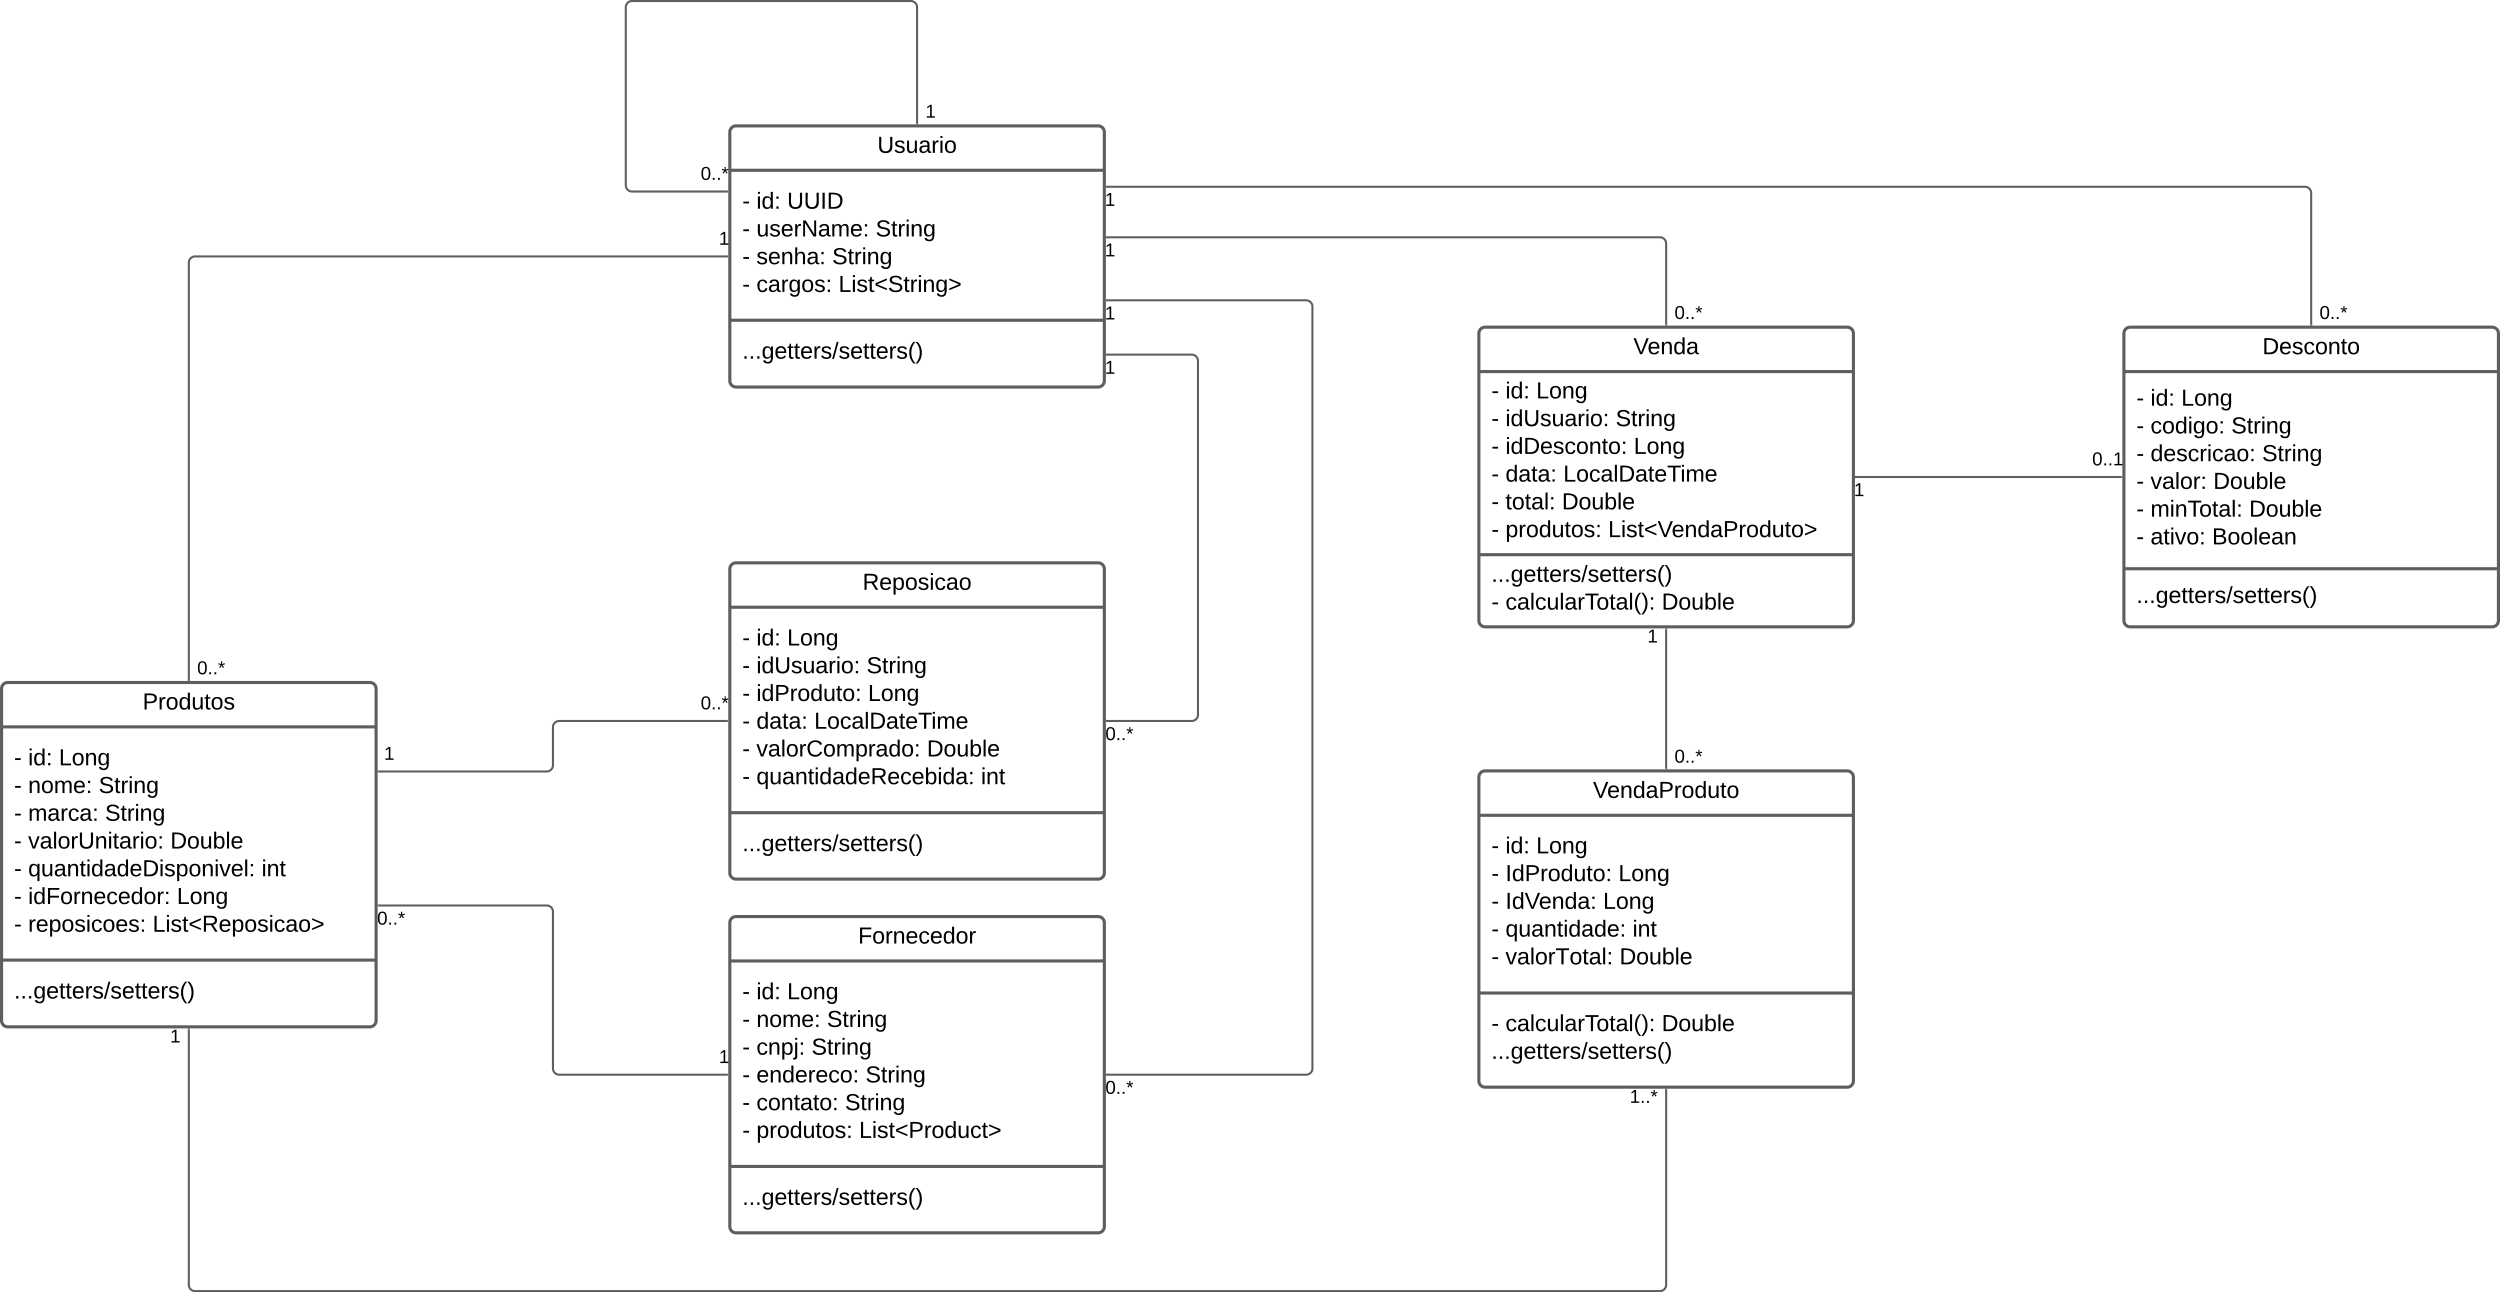 <svg xmlns="http://www.w3.org/2000/svg" xmlns:xlink="http://www.w3.org/1999/xlink" xmlns:lucid="lucid" width="2403" height="1242"><g transform="translate(92741.5 352841)" lucid:page-tab-id="0_0"><path d="M-93000-353000h3000v1500h-3000z" fill="#fff"/><path d="M-91320-352520.5a6 6 0 0 1 6-6h348a6 6 0 0 1 6 6v276a6 6 0 0 1-6 6h-348a6 6 0 0 1-6-6z" stroke="#5e5e5e" stroke-width="3" fill="#fff"/><path d="M-91320-352483.83h360m-360 176h360" stroke="#5e5e5e" stroke-width="3" fill="none"/><use xlink:href="#a" transform="matrix(1,0,0,1,-91312,-352518.5) translate(140.519 17.944)"/><use xlink:href="#b" transform="matrix(1,0,0,1,-91308,-352475.833) translate(0 17.778)"/><use xlink:href="#c" transform="matrix(1,0,0,1,-91308,-352475.833) translate(13.519 17.778)"/><use xlink:href="#d" transform="matrix(1,0,0,1,-91308,-352475.833) translate(43.086 17.778)"/><use xlink:href="#b" transform="matrix(1,0,0,1,-91308,-352475.833) translate(0 44.444)"/><use xlink:href="#e" transform="matrix(1,0,0,1,-91308,-352475.833) translate(13.519 44.444)"/><use xlink:href="#f" transform="matrix(1,0,0,1,-91308,-352475.833) translate(119.444 44.444)"/><use xlink:href="#b" transform="matrix(1,0,0,1,-91308,-352475.833) translate(0 71.111)"/><use xlink:href="#g" transform="matrix(1,0,0,1,-91308,-352475.833) translate(13.519 71.111)"/><use xlink:href="#d" transform="matrix(1,0,0,1,-91308,-352475.833) translate(136.852 71.111)"/><use xlink:href="#b" transform="matrix(1,0,0,1,-91308,-352475.833) translate(0 97.778)"/><use xlink:href="#h" transform="matrix(1,0,0,1,-91308,-352475.833) translate(13.519 97.778)"/><use xlink:href="#i" transform="matrix(1,0,0,1,-91308,-352475.833) translate(69.074 97.778)"/><use xlink:href="#b" transform="matrix(1,0,0,1,-91308,-352475.833) translate(0 124.444)"/><use xlink:href="#j" transform="matrix(1,0,0,1,-91308,-352475.833) translate(13.519 124.444)"/><use xlink:href="#k" transform="matrix(1,0,0,1,-91308,-352475.833) translate(67.778 124.444)"/><use xlink:href="#b" transform="matrix(1,0,0,1,-91308,-352475.833) translate(0 151.111)"/><use xlink:href="#l" transform="matrix(1,0,0,1,-91308,-352475.833) translate(13.519 151.111)"/><use xlink:href="#m" transform="matrix(1,0,0,1,-91308,-352475.833) translate(112.222 151.111)"/><use xlink:href="#n" transform="matrix(1,0,0,1,-91308,-352299.833) translate(0 18.111)"/><use xlink:href="#b" transform="matrix(1,0,0,1,-91308,-352299.833) translate(0 44.778)"/><use xlink:href="#o" transform="matrix(1,0,0,1,-91308,-352299.833) translate(13.519 44.778)"/><use xlink:href="#p" transform="matrix(1,0,0,1,-91308,-352299.833) translate(163.704 44.778)"/><path d="M-91320-352094a6 6 0 0 1 6-6h348a6 6 0 0 1 6 6v292a6 6 0 0 1-6 6h-348a6 6 0 0 1-6-6z" stroke="#5e5e5e" stroke-width="3" fill="#fff"/><path d="M-91320-352057.33h360m-360 170.83h360" stroke="#5e5e5e" stroke-width="3" fill="none"/><use xlink:href="#q" transform="matrix(1,0,0,1,-91312,-352092) translate(101.66 17.944)"/><use xlink:href="#b" transform="matrix(1,0,0,1,-91308,-352049.333) translate(0 28.611)"/><use xlink:href="#c" transform="matrix(1,0,0,1,-91308,-352049.333) translate(13.519 28.611)"/><use xlink:href="#r" transform="matrix(1,0,0,1,-91308,-352049.333) translate(43.086 28.611)"/><use xlink:href="#b" transform="matrix(1,0,0,1,-91308,-352049.333) translate(0 55.278)"/><use xlink:href="#s" transform="matrix(1,0,0,1,-91308,-352049.333) translate(13.519 55.278)"/><use xlink:href="#r" transform="matrix(1,0,0,1,-91308,-352049.333) translate(122.099 55.278)"/><use xlink:href="#t" transform="matrix(1,0,0,1,-91308,-352049.333) translate(0 81.944)"/><use xlink:href="#u" transform="matrix(1,0,0,1,-91308,-352049.333) translate(13.519 81.944)"/><use xlink:href="#v" transform="matrix(1,0,0,1,-91308,-352049.333) translate(107.346 81.944)"/><use xlink:href="#b" transform="matrix(1,0,0,1,-91308,-352049.333) translate(0 108.611)"/><use xlink:href="#w" transform="matrix(1,0,0,1,-91308,-352049.333) translate(13.519 108.611)"/><use xlink:href="#x" transform="matrix(1,0,0,1,-91308,-352049.333) translate(135.679 108.611)"/><use xlink:href="#b" transform="matrix(1,0,0,1,-91308,-352049.333) translate(0 135.278)"/><use xlink:href="#y" transform="matrix(1,0,0,1,-91308,-352049.333) translate(13.519 135.278)"/><use xlink:href="#z" transform="matrix(1,0,0,1,-91308,-352049.333) translate(123.148 135.278)"/><use xlink:href="#b" transform="matrix(1,0,0,1,-91308,-351878.5) translate(0 28.611)"/><use xlink:href="#o" transform="matrix(1,0,0,1,-91308,-351878.5) translate(13.519 28.611)"/><use xlink:href="#k" transform="matrix(1,0,0,1,-91308,-351878.5) translate(163.704 28.611)"/><use xlink:href="#A" transform="matrix(1,0,0,1,-91308,-351878.5) translate(0 55.278)"/><path d="M-91140-352236v133.5" stroke="#5e5e5e" stroke-width="2" fill="none"/><path d="M-91139.02-352235.97h-1.96v-1.03h1.96zM-91139.02-352101.5h-1.96v-1.03h1.96z" stroke="#5e5e5e" stroke-width=".05" fill="#5e5e5e"/><use xlink:href="#B" transform="matrix(1,0,0,1,-91158,-352237.8) translate(0 14.4)"/><use xlink:href="#C" transform="matrix(1,0,0,1,-91132,-352122.3) translate(0 14.4)"/><path d="M-92740-352179a6 6 0 0 1 6-6h348a6 6 0 0 1 6 6v319a6 6 0 0 1-6 6h-348a6 6 0 0 1-6-6z" stroke="#5e5e5e" stroke-width="3" fill="#fff"/><path d="M-92740-352142.33h360m-360 224.16h360" stroke="#5e5e5e" stroke-width="3" fill="none"/><use xlink:href="#D" transform="matrix(1,0,0,1,-92732,-352177) translate(127.586 17.944)"/><use xlink:href="#b" transform="matrix(1,0,0,1,-92728,-352134.333) translate(0 28.944)"/><use xlink:href="#c" transform="matrix(1,0,0,1,-92728,-352134.333) translate(13.519 28.944)"/><use xlink:href="#E" transform="matrix(1,0,0,1,-92728,-352134.333) translate(43.086 28.944)"/><use xlink:href="#F" transform="matrix(1,0,0,1,-92728,-352134.333) translate(0 55.611)"/><use xlink:href="#G" transform="matrix(1,0,0,1,-92728,-352134.333) translate(13.519 55.611)"/><use xlink:href="#H" transform="matrix(1,0,0,1,-92728,-352134.333) translate(81.358 55.611)"/><use xlink:href="#t" transform="matrix(1,0,0,1,-92728,-352134.333) translate(0 82.278)"/><use xlink:href="#I" transform="matrix(1,0,0,1,-92728,-352134.333) translate(13.519 82.278)"/><use xlink:href="#J" transform="matrix(1,0,0,1,-92728,-352134.333) translate(87.469 82.278)"/><use xlink:href="#t" transform="matrix(1,0,0,1,-92728,-352134.333) translate(0 108.944)"/><use xlink:href="#K" transform="matrix(1,0,0,1,-92728,-352134.333) translate(13.519 108.944)"/><use xlink:href="#L" transform="matrix(1,0,0,1,-92728,-352134.333) translate(150.185 108.944)"/><use xlink:href="#F" transform="matrix(1,0,0,1,-92728,-352134.333) translate(0 135.611)"/><use xlink:href="#M" transform="matrix(1,0,0,1,-92728,-352134.333) translate(13.519 135.611)"/><use xlink:href="#x" transform="matrix(1,0,0,1,-92728,-352134.333) translate(237.901 135.611)"/><use xlink:href="#F" transform="matrix(1,0,0,1,-92728,-352134.333) translate(0 162.278)"/><use xlink:href="#N" transform="matrix(1,0,0,1,-92728,-352134.333) translate(13.519 162.278)"/><use xlink:href="#E" transform="matrix(1,0,0,1,-92728,-352134.333) translate(156.481 162.278)"/><use xlink:href="#b" transform="matrix(1,0,0,1,-92728,-352134.333) translate(0 188.944)"/><use xlink:href="#O" transform="matrix(1,0,0,1,-92728,-352134.333) translate(13.519 188.944)"/><use xlink:href="#P" transform="matrix(1,0,0,1,-92728,-352134.333) translate(133.148 188.944)"/><use xlink:href="#A" transform="matrix(1,0,0,1,-92728,-351910.167) translate(0 28.944)"/><path d="M-92040-352294a6 6 0 0 1 6-6h348a6 6 0 0 1 6 6v292a6 6 0 0 1-6 6h-348a6 6 0 0 1-6-6z" stroke="#5e5e5e" stroke-width="3" fill="#fff"/><path d="M-92040-352257.33h360m-360 197.5h360" stroke="#5e5e5e" stroke-width="3" fill="none"/><use xlink:href="#Q" transform="matrix(1,0,0,1,-92032,-352292) translate(119.593 17.944)"/><use xlink:href="#b" transform="matrix(1,0,0,1,-92028,-352249.333) translate(0 28.778)"/><use xlink:href="#c" transform="matrix(1,0,0,1,-92028,-352249.333) translate(13.519 28.778)"/><use xlink:href="#R" transform="matrix(1,0,0,1,-92028,-352249.333) translate(43.086 28.778)"/><use xlink:href="#t" transform="matrix(1,0,0,1,-92028,-352249.333) translate(0 55.444)"/><use xlink:href="#S" transform="matrix(1,0,0,1,-92028,-352249.333) translate(13.519 55.444)"/><use xlink:href="#J" transform="matrix(1,0,0,1,-92028,-352249.333) translate(119.444 55.444)"/><use xlink:href="#t" transform="matrix(1,0,0,1,-92028,-352249.333) translate(0 82.111)"/><use xlink:href="#T" transform="matrix(1,0,0,1,-92028,-352249.333) translate(13.519 82.111)"/><use xlink:href="#v" transform="matrix(1,0,0,1,-92028,-352249.333) translate(120.802 82.111)"/><use xlink:href="#F" transform="matrix(1,0,0,1,-92028,-352249.333) translate(0 108.778)"/><use xlink:href="#U" transform="matrix(1,0,0,1,-92028,-352249.333) translate(13.519 108.778)"/><use xlink:href="#V" transform="matrix(1,0,0,1,-92028,-352249.333) translate(69.074 108.778)"/><use xlink:href="#t" transform="matrix(1,0,0,1,-92028,-352249.333) translate(0 135.444)"/><use xlink:href="#W" transform="matrix(1,0,0,1,-92028,-352249.333) translate(13.519 135.444)"/><use xlink:href="#X" transform="matrix(1,0,0,1,-92028,-352249.333) translate(177.407 135.444)"/><use xlink:href="#t" transform="matrix(1,0,0,1,-92028,-352249.333) translate(0 162.111)"/><use xlink:href="#Y" transform="matrix(1,0,0,1,-92028,-352249.333) translate(13.519 162.111)"/><use xlink:href="#Z" transform="matrix(1,0,0,1,-92028,-352249.333) translate(229.383 162.111)"/><g><use xlink:href="#A" transform="matrix(1,0,0,1,-92028,-352051.833) translate(0 28.944)"/></g><path d="M-92040-351954a6 6 0 0 1 6-6h348a6 6 0 0 1 6 6v292a6 6 0 0 1-6 6h-348a6 6 0 0 1-6-6z" stroke="#5e5e5e" stroke-width="3" fill="#fff"/><path d="M-92040-351917.33h360m-360 197.5h360" stroke="#5e5e5e" stroke-width="3" fill="none"/><g><use xlink:href="#aa" transform="matrix(1,0,0,1,-92032,-351952) translate(115.302 17.944)"/></g><g><use xlink:href="#b" transform="matrix(1,0,0,1,-92028,-351909.333) translate(0 28.778)"/><use xlink:href="#c" transform="matrix(1,0,0,1,-92028,-351909.333) translate(13.519 28.778)"/><use xlink:href="#E" transform="matrix(1,0,0,1,-92028,-351909.333) translate(43.086 28.778)"/><use xlink:href="#F" transform="matrix(1,0,0,1,-92028,-351909.333) translate(0 55.444)"/><use xlink:href="#G" transform="matrix(1,0,0,1,-92028,-351909.333) translate(13.519 55.444)"/><use xlink:href="#H" transform="matrix(1,0,0,1,-92028,-351909.333) translate(81.358 55.444)"/><use xlink:href="#t" transform="matrix(1,0,0,1,-92028,-351909.333) translate(0 82.111)"/><use xlink:href="#ab" transform="matrix(1,0,0,1,-92028,-351909.333) translate(13.519 82.111)"/><use xlink:href="#J" transform="matrix(1,0,0,1,-92028,-351909.333) translate(66.543 82.111)"/><use xlink:href="#t" transform="matrix(1,0,0,1,-92028,-351909.333) translate(0 108.778)"/><use xlink:href="#ac" transform="matrix(1,0,0,1,-92028,-351909.333) translate(13.519 108.778)"/><use xlink:href="#J" transform="matrix(1,0,0,1,-92028,-351909.333) translate(118.395 108.778)"/><use xlink:href="#t" transform="matrix(1,0,0,1,-92028,-351909.333) translate(0 135.444)"/><use xlink:href="#ad" transform="matrix(1,0,0,1,-92028,-351909.333) translate(13.519 135.444)"/><use xlink:href="#J" transform="matrix(1,0,0,1,-92028,-351909.333) translate(98.704 135.444)"/><use xlink:href="#t" transform="matrix(1,0,0,1,-92028,-351909.333) translate(0 162.111)"/><use xlink:href="#ae" transform="matrix(1,0,0,1,-92028,-351909.333) translate(13.519 162.111)"/><use xlink:href="#af" transform="matrix(1,0,0,1,-92028,-351909.333) translate(112.222 162.111)"/></g><g><use xlink:href="#A" transform="matrix(1,0,0,1,-92028,-351711.833) translate(0 28.944)"/></g><path d="M-92377.5-352099.45h161.5a6 6 0 0 0 6-6v-36.55a6 6 0 0 1 6-6h161.5" stroke="#5e5e5e" stroke-width="2" fill="none"/><path d="M-92377.47-352098.48h-1.03v-1.95h1.03zM-92041.5-352147.03h-1.03v-1.94h1.03z" stroke="#5e5e5e" stroke-width=".05" fill="#5e5e5e"/><g><use xlink:href="#B" transform="matrix(1,0,0,1,-92372.352,-352125.053) translate(0 14.4)"/></g><g><use xlink:href="#C" transform="matrix(1,0,0,1,-92068,-352173.6) translate(0 14.4)"/></g><path d="M-92040-352714a6 6 0 0 1 6-6h348a6 6 0 0 1 6 6v239a6 6 0 0 1-6 6h-348a6 6 0 0 1-6-6z" stroke="#5e5e5e" stroke-width="3" fill="#fff"/><path d="M-92040-352677.33h360m-360 144.16h360" stroke="#5e5e5e" stroke-width="3" fill="none"/><g><use xlink:href="#ag" transform="matrix(1,0,0,1,-92032,-352712) translate(133.821 17.944)"/></g><g><use xlink:href="#b" transform="matrix(1,0,0,1,-92028,-352669.333) translate(0 28.944)"/><use xlink:href="#c" transform="matrix(1,0,0,1,-92028,-352669.333) translate(13.519 28.944)"/><use xlink:href="#ah" transform="matrix(1,0,0,1,-92028,-352669.333) translate(43.086 28.944)"/><use xlink:href="#b" transform="matrix(1,0,0,1,-92028,-352669.333) translate(0 55.611)"/><use xlink:href="#ai" transform="matrix(1,0,0,1,-92028,-352669.333) translate(13.519 55.611)"/><use xlink:href="#f" transform="matrix(1,0,0,1,-92028,-352669.333) translate(128.148 55.611)"/><use xlink:href="#b" transform="matrix(1,0,0,1,-92028,-352669.333) translate(0 82.278)"/><use xlink:href="#aj" transform="matrix(1,0,0,1,-92028,-352669.333) translate(13.519 82.278)"/><use xlink:href="#f" transform="matrix(1,0,0,1,-92028,-352669.333) translate(86.358 82.278)"/><use xlink:href="#b" transform="matrix(1,0,0,1,-92028,-352669.333) translate(0 108.944)"/><use xlink:href="#ak" transform="matrix(1,0,0,1,-92028,-352669.333) translate(13.519 108.944)"/><use xlink:href="#al" transform="matrix(1,0,0,1,-92028,-352669.333) translate(92.469 108.944)"/></g><g><use xlink:href="#A" transform="matrix(1,0,0,1,-92028,-352525.167) translate(0 28.944)"/></g><path d="M-91677.5-352612.92h531.5a6 6 0 0 1 6 6v77.92" stroke="#5e5e5e" stroke-width="2" fill="none"/><path d="M-91677.47-352611.95h-1.03v-1.95h1.03zM-91139.02-352528h-1.96v-1.03h1.96z" stroke="#5e5e5e" stroke-width=".05" fill="#5e5e5e"/><g><use xlink:href="#B" transform="matrix(1,0,0,1,-91679.5,-352608.924) translate(0 14.4)"/></g><g><use xlink:href="#C" transform="matrix(1,0,0,1,-91132,-352548.8) translate(0 14.4)"/></g><path d="M-92042.5-352594.5h-511.5a6 6 0 0 0-6 6v401" stroke="#5e5e5e" stroke-width="2" fill="none"/><path d="M-92041.5-352593.53h-1.03v-1.94h1.03zM-92559.02-352186.5h-1.96v-1.03h1.96z" stroke="#5e5e5e" stroke-width=".05" fill="#5e5e5e"/><g><use xlink:href="#B" transform="matrix(1,0,0,1,-92050.5,-352620.1) translate(0 14.4)"/></g><g><use xlink:href="#C" transform="matrix(1,0,0,1,-92552,-352207.3) translate(0 14.4)"/></g><path d="M-91677.5-352500.12h81.5a6 6 0 0 1 6 6v340.12a6 6 0 0 1-6 6h-81.5" stroke="#5e5e5e" stroke-width="2" fill="none"/><path d="M-91677.47-352499.15h-1.03v-1.95h1.03zM-91677.47-352147.03h-1.03v-1.94h1.03z" stroke="#5e5e5e" stroke-width=".05" fill="#5e5e5e"/><g><use xlink:href="#B" transform="matrix(1,0,0,1,-91679.5,-352496.123) translate(0 14.4)"/></g><g><use xlink:href="#C" transform="matrix(1,0,0,1,-91679,-352144) translate(0 14.4)"/></g><path d="M-91677.5-352552.33h191.5a6 6 0 0 1 6 6v732.33a6 6 0 0 1-6 6h-191.5" stroke="#5e5e5e" stroke-width="2" fill="none"/><path d="M-91677.47-352551.35h-1.03v-1.95h1.03zM-91677.47-351807.03h-1.03v-1.94h1.03z" stroke="#5e5e5e" stroke-width=".05" fill="#5e5e5e"/><g><use xlink:href="#B" transform="matrix(1,0,0,1,-91679.5,-352548.326) translate(0 14.4)"/></g><g><use xlink:href="#C" transform="matrix(1,0,0,1,-91679,-351804) translate(0 14.4)"/></g><path d="M-91140-351793.5v187.5a6 6 0 0 1-6 6h-1408a6 6 0 0 1-6-6v-245.5" stroke="#5e5e5e" stroke-width="2" fill="none"/><path d="M-91139.02-351793.47h-1.96v-1.03h1.96zM-92559.02-351851.47h-1.96v-1.03h1.96z" stroke="#5e5e5e" stroke-width=".05" fill="#5e5e5e"/><g><use xlink:href="#am" transform="matrix(1,0,0,1,-91175,-351795.3) translate(0 14.4)"/></g><g><use xlink:href="#B" transform="matrix(1,0,0,1,-92578,-351853.3) translate(0 14.4)"/></g><path d="M-92042.5-351808h-161.5a6 6 0 0 1-6-6v-150.66a6 6 0 0 0-6-6h-161.5" stroke="#5e5e5e" stroke-width="2" fill="none"/><path d="M-92041.5-351807.03h-1.03v-1.94h1.03zM-92377.47-351969.68h-1.03v-1.95h1.03z" stroke="#5e5e5e" stroke-width=".05" fill="#5e5e5e"/><g><use xlink:href="#B" transform="matrix(1,0,0,1,-92050.5,-351833.6) translate(0 14.4)"/></g><g><use xlink:href="#C" transform="matrix(1,0,0,1,-92379,-351966.657) translate(0 14.4)"/></g><path d="M-91860-352722.5v-111.5a6 6 0 0 0-6-6h-268a6 6 0 0 0-6 6v171.1a6 6 0 0 0 6 6h91.5" stroke="#5e5e5e" stroke-width="2" fill="none"/><path d="M-91859.02-352721.5h-1.96v-1.03h1.96zM-92041.5-352655.93h-1.03v-1.95h1.03z" stroke="#5e5e5e" stroke-width=".05" fill="#5e5e5e"/><g><use xlink:href="#B" transform="matrix(1,0,0,1,-91852,-352742.3) translate(0 14.4)"/></g><g><use xlink:href="#C" transform="matrix(1,0,0,1,-92068,-352682.505) translate(0 14.4)"/></g><path d="M-90700-352520.5a6 6 0 0 1 6-6h348a6 6 0 0 1 6 6v276a6 6 0 0 1-6 6h-348a6 6 0 0 1-6-6z" stroke="#5e5e5e" stroke-width="3" fill="#fff"/><path d="M-90700-352483.83h360m-360 189.5h360" stroke="#5e5e5e" stroke-width="3" fill="none"/><g><use xlink:href="#an" transform="matrix(1,0,0,1,-90692,-352518.5) translate(125.117 17.944)"/></g><g><use xlink:href="#b" transform="matrix(1,0,0,1,-90688,-352475.833) translate(0 24.778)"/><use xlink:href="#c" transform="matrix(1,0,0,1,-90688,-352475.833) translate(13.519 24.778)"/><use xlink:href="#d" transform="matrix(1,0,0,1,-90688,-352475.833) translate(43.086 24.778)"/><use xlink:href="#b" transform="matrix(1,0,0,1,-90688,-352475.833) translate(0 51.444)"/><use xlink:href="#ao" transform="matrix(1,0,0,1,-90688,-352475.833) translate(13.519 51.444)"/><use xlink:href="#f" transform="matrix(1,0,0,1,-90688,-352475.833) translate(91.235 51.444)"/><use xlink:href="#b" transform="matrix(1,0,0,1,-90688,-352475.833) translate(0 78.111)"/><use xlink:href="#ap" transform="matrix(1,0,0,1,-90688,-352475.833) translate(13.519 78.111)"/><use xlink:href="#f" transform="matrix(1,0,0,1,-90688,-352475.833) translate(120.802 78.111)"/><use xlink:href="#b" transform="matrix(1,0,0,1,-90688,-352475.833) translate(0 104.778)"/><use xlink:href="#aq" transform="matrix(1,0,0,1,-90688,-352475.833) translate(13.519 104.778)"/><use xlink:href="#k" transform="matrix(1,0,0,1,-90688,-352475.833) translate(73.889 104.778)"/><use xlink:href="#t" transform="matrix(1,0,0,1,-90688,-352475.833) translate(0 131.444)"/><use xlink:href="#ar" transform="matrix(1,0,0,1,-90688,-352475.833) translate(13.519 131.444)"/><use xlink:href="#L" transform="matrix(1,0,0,1,-90688,-352475.833) translate(108.333 131.444)"/><use xlink:href="#b" transform="matrix(1,0,0,1,-90688,-352475.833) translate(0 158.111)"/><use xlink:href="#as" transform="matrix(1,0,0,1,-90688,-352475.833) translate(13.519 158.111)"/><use xlink:href="#at" transform="matrix(1,0,0,1,-90688,-352475.833) translate(72.716 158.111)"/></g><g><use xlink:href="#au" transform="matrix(1,0,0,1,-90688,-352286.333) translate(0 24.944)"/></g><path d="M-90957.5-352382.5h255" stroke="#5e5e5e" stroke-width="2" fill="none"/><path d="M-90957.47-352381.53h-1.03v-1.94h1.03zM-90701.5-352381.53h-1.03v-1.94h1.03z" stroke="#5e5e5e" stroke-width=".05" fill="#5e5e5e"/><g><use xlink:href="#B" transform="matrix(1,0,0,1,-90959.5,-352378.5) translate(0 14.4)"/></g><g><use xlink:href="#av" transform="matrix(1,0,0,1,-90730.5,-352408.1) translate(0 14.4)"/></g><path d="M-91677.5-352661.47h1151.5a6 6 0 0 1 6 6v126.47" stroke="#5e5e5e" stroke-width="2" fill="none"/><path d="M-91677.47-352660.5h-1.03v-1.95h1.03zM-90519.02-352528h-1.96v-1.03h1.96z" stroke="#5e5e5e" stroke-width=".05" fill="#5e5e5e"/><g><use xlink:href="#B" transform="matrix(1,0,0,1,-91679.5,-352657.472) translate(0 14.4)"/></g><g><use xlink:href="#C" transform="matrix(1,0,0,1,-90512,-352548.8) translate(0 14.4)"/></g><defs><path d="M137 0h-34L2-248h35l83 218 83-218h36" id="aw"/><path d="M100-194c63 0 86 42 84 106H49c0 40 14 67 53 68 26 1 43-12 49-29l28 8c-11 28-37 45-77 45C44 4 14-33 15-96c1-61 26-98 85-98zm52 81c6-60-76-77-97-28-3 7-6 17-6 28h103" id="ax"/><path d="M117-194c89-4 53 116 60 194h-32v-121c0-31-8-49-39-48C34-167 62-67 57 0H25l-1-190h30c1 10-1 24 2 32 11-22 29-35 61-36" id="ay"/><path d="M85-194c31 0 48 13 60 33l-1-100h32l1 261h-30c-2-10 0-23-3-31C134-8 116 4 85 4 32 4 16-35 15-94c0-66 23-100 70-100zm9 24c-40 0-46 34-46 75 0 40 6 74 45 74 42 0 51-32 51-76 0-42-9-74-50-73" id="az"/><path d="M141-36C126-15 110 5 73 4 37 3 15-17 15-53c-1-64 63-63 125-63 3-35-9-54-41-54-24 1-41 7-42 31l-33-3c5-37 33-52 76-52 45 0 72 20 72 64v82c-1 20 7 32 28 27v20c-31 9-61-2-59-35zM48-53c0 20 12 33 32 33 41-3 63-29 60-74-43 2-92-5-92 41" id="aA"/><g id="a"><use transform="matrix(0.062,0,0,0.062,0,0)" xlink:href="#aw"/><use transform="matrix(0.062,0,0,0.062,13.58,0)" xlink:href="#ax"/><use transform="matrix(0.062,0,0,0.062,25.926,0)" xlink:href="#ay"/><use transform="matrix(0.062,0,0,0.062,38.272,0)" xlink:href="#az"/><use transform="matrix(0.062,0,0,0.062,50.617,0)" xlink:href="#aA"/></g><path d="M16-82v-28h88v28H16" id="aB"/><use transform="matrix(0.062,0,0,0.062,0,0)" xlink:href="#aB" id="b"/><path d="M24-231v-30h32v30H24zM24 0v-190h32V0H24" id="aC"/><path d="M33-154v-36h34v36H33zM33 0v-36h34V0H33" id="aD"/><g id="c"><use transform="matrix(0.062,0,0,0.062,0,0)" xlink:href="#aC"/><use transform="matrix(0.062,0,0,0.062,4.877,0)" xlink:href="#az"/><use transform="matrix(0.062,0,0,0.062,17.222,0)" xlink:href="#aD"/></g><path d="M30 0v-248h33v221h125V0H30" id="aE"/><path d="M100-194c62-1 85 37 85 99 1 63-27 99-86 99S16-35 15-95c0-66 28-99 85-99zM99-20c44 1 53-31 53-75 0-43-8-75-51-75s-53 32-53 75 10 74 51 75" id="aF"/><path d="M177-190C167-65 218 103 67 71c-23-6-38-20-44-43l32-5c15 47 100 32 89-28v-30C133-14 115 1 83 1 29 1 15-40 15-95c0-56 16-97 71-98 29-1 48 16 59 35 1-10 0-23 2-32h30zM94-22c36 0 50-32 50-73 0-42-14-75-50-75-39 0-46 34-46 75s6 73 46 73" id="aG"/><g id="d"><use transform="matrix(0.062,0,0,0.062,0,0)" xlink:href="#aE"/><use transform="matrix(0.062,0,0,0.062,12.346,0)" xlink:href="#aF"/><use transform="matrix(0.062,0,0,0.062,24.691,0)" xlink:href="#ay"/><use transform="matrix(0.062,0,0,0.062,37.037,0)" xlink:href="#aG"/></g><path d="M232-93c-1 65-40 97-104 97C67 4 28-28 28-90v-158h33c8 89-33 224 67 224 102 0 64-133 71-224h33v155" id="aH"/><path d="M135-143c-3-34-86-38-87 0 15 53 115 12 119 90S17 21 10-45l28-5c4 36 97 45 98 0-10-56-113-15-118-90-4-57 82-63 122-42 12 7 21 19 24 35" id="aI"/><path d="M84 4C-5 8 30-112 23-190h32v120c0 31 7 50 39 49 72-2 45-101 50-169h31l1 190h-30c-1-10 1-25-2-33-11 22-28 36-60 37" id="aJ"/><path d="M114-163C36-179 61-72 57 0H25l-1-190h30c1 12-1 29 2 39 6-27 23-49 58-41v29" id="aK"/><g id="e"><use transform="matrix(0.062,0,0,0.062,0,0)" xlink:href="#aC"/><use transform="matrix(0.062,0,0,0.062,4.877,0)" xlink:href="#az"/><use transform="matrix(0.062,0,0,0.062,17.222,0)" xlink:href="#aH"/><use transform="matrix(0.062,0,0,0.062,33.21,0)" xlink:href="#aI"/><use transform="matrix(0.062,0,0,0.062,44.321,0)" xlink:href="#aJ"/><use transform="matrix(0.062,0,0,0.062,56.667,0)" xlink:href="#aA"/><use transform="matrix(0.062,0,0,0.062,69.012,0)" xlink:href="#aK"/><use transform="matrix(0.062,0,0,0.062,76.358,0)" xlink:href="#aC"/><use transform="matrix(0.062,0,0,0.062,81.235,0)" xlink:href="#aF"/><use transform="matrix(0.062,0,0,0.062,93.58,0)" xlink:href="#aD"/></g><path d="M185-189c-5-48-123-54-124 2 14 75 158 14 163 119 3 78-121 87-175 55-17-10-28-26-33-46l33-7c5 56 141 63 141-1 0-78-155-14-162-118-5-82 145-84 179-34 5 7 8 16 11 25" id="aL"/><path d="M59-47c-2 24 18 29 38 22v24C64 9 27 4 27-40v-127H5v-23h24l9-43h21v43h35v23H59v120" id="aM"/><g id="f"><use transform="matrix(0.062,0,0,0.062,0,0)" xlink:href="#aL"/><use transform="matrix(0.062,0,0,0.062,14.815,0)" xlink:href="#aM"/><use transform="matrix(0.062,0,0,0.062,20.988,0)" xlink:href="#aK"/><use transform="matrix(0.062,0,0,0.062,28.333,0)" xlink:href="#aC"/><use transform="matrix(0.062,0,0,0.062,33.21,0)" xlink:href="#ay"/><use transform="matrix(0.062,0,0,0.062,45.556,0)" xlink:href="#aG"/></g><path d="M30-248c118-7 216 8 213 122C240-48 200 0 122 0H30v-248zM63-27c89 8 146-16 146-99s-60-101-146-95v194" id="aN"/><path d="M96-169c-40 0-48 33-48 73s9 75 48 75c24 0 41-14 43-38l32 2c-6 37-31 61-74 61-59 0-76-41-82-99-10-93 101-131 147-64 4 7 5 14 7 22l-32 3c-4-21-16-35-41-35" id="aO"/><g id="g"><use transform="matrix(0.062,0,0,0.062,0,0)" xlink:href="#aC"/><use transform="matrix(0.062,0,0,0.062,4.877,0)" xlink:href="#az"/><use transform="matrix(0.062,0,0,0.062,17.222,0)" xlink:href="#aN"/><use transform="matrix(0.062,0,0,0.062,33.21,0)" xlink:href="#ax"/><use transform="matrix(0.062,0,0,0.062,45.556,0)" xlink:href="#aI"/><use transform="matrix(0.062,0,0,0.062,56.667,0)" xlink:href="#aO"/><use transform="matrix(0.062,0,0,0.062,67.778,0)" xlink:href="#aF"/><use transform="matrix(0.062,0,0,0.062,80.123,0)" xlink:href="#ay"/><use transform="matrix(0.062,0,0,0.062,92.469,0)" xlink:href="#aM"/><use transform="matrix(0.062,0,0,0.062,98.642,0)" xlink:href="#aF"/><use transform="matrix(0.062,0,0,0.062,110.988,0)" xlink:href="#aD"/></g><g id="h"><use transform="matrix(0.062,0,0,0.062,0,0)" xlink:href="#az"/><use transform="matrix(0.062,0,0,0.062,12.346,0)" xlink:href="#aA"/><use transform="matrix(0.062,0,0,0.062,24.691,0)" xlink:href="#aM"/><use transform="matrix(0.062,0,0,0.062,30.864,0)" xlink:href="#aA"/><use transform="matrix(0.062,0,0,0.062,43.21,0)" xlink:href="#aD"/></g><path d="M24 0v-261h32V0H24" id="aP"/><path d="M127-220V0H93v-220H8v-28h204v28h-85" id="aQ"/><path d="M210-169c-67 3-38 105-44 169h-31v-121c0-29-5-50-35-48C34-165 62-65 56 0H25l-1-190h30c1 10-1 24 2 32 10-44 99-50 107 0 11-21 27-35 58-36 85-2 47 119 55 194h-31v-121c0-29-5-49-35-48" id="aR"/><g id="i"><use transform="matrix(0.062,0,0,0.062,0,0)" xlink:href="#aE"/><use transform="matrix(0.062,0,0,0.062,12.346,0)" xlink:href="#aF"/><use transform="matrix(0.062,0,0,0.062,24.691,0)" xlink:href="#aO"/><use transform="matrix(0.062,0,0,0.062,35.802,0)" xlink:href="#aA"/><use transform="matrix(0.062,0,0,0.062,48.148,0)" xlink:href="#aP"/><use transform="matrix(0.062,0,0,0.062,53.025,0)" xlink:href="#aN"/><use transform="matrix(0.062,0,0,0.062,69.012,0)" xlink:href="#aA"/><use transform="matrix(0.062,0,0,0.062,81.358,0)" xlink:href="#aM"/><use transform="matrix(0.062,0,0,0.062,87.531,0)" xlink:href="#ax"/><use transform="matrix(0.062,0,0,0.062,99.877,0)" xlink:href="#aQ"/><use transform="matrix(0.062,0,0,0.062,112.593,0)" xlink:href="#aC"/><use transform="matrix(0.062,0,0,0.062,117.469,0)" xlink:href="#aR"/><use transform="matrix(0.062,0,0,0.062,135.926,0)" xlink:href="#ax"/></g><g id="j"><use transform="matrix(0.062,0,0,0.062,0,0)" xlink:href="#aM"/><use transform="matrix(0.062,0,0,0.062,6.173,0)" xlink:href="#aF"/><use transform="matrix(0.062,0,0,0.062,18.519,0)" xlink:href="#aM"/><use transform="matrix(0.062,0,0,0.062,24.691,0)" xlink:href="#aA"/><use transform="matrix(0.062,0,0,0.062,37.037,0)" xlink:href="#aP"/><use transform="matrix(0.062,0,0,0.062,41.914,0)" xlink:href="#aD"/></g><path d="M115-194c53 0 69 39 70 98 0 66-23 100-70 100C84 3 66-7 56-30L54 0H23l1-261h32v101c10-23 28-34 59-34zm-8 174c40 0 45-34 45-75 0-40-5-75-45-74-42 0-51 32-51 76 0 43 10 73 51 73" id="aS"/><g id="k"><use transform="matrix(0.062,0,0,0.062,0,0)" xlink:href="#aN"/><use transform="matrix(0.062,0,0,0.062,15.988,0)" xlink:href="#aF"/><use transform="matrix(0.062,0,0,0.062,28.333,0)" xlink:href="#aJ"/><use transform="matrix(0.062,0,0,0.062,40.679,0)" xlink:href="#aS"/><use transform="matrix(0.062,0,0,0.062,53.025,0)" xlink:href="#aP"/><use transform="matrix(0.062,0,0,0.062,57.901,0)" xlink:href="#ax"/></g><path d="M115-194c55 1 70 41 70 98S169 2 115 4C84 4 66-9 55-30l1 105H24l-1-265h31l2 30c10-21 28-34 59-34zm-8 174c40 0 45-34 45-75s-6-73-45-74c-42 0-51 32-51 76 0 43 10 73 51 73" id="aT"/><g id="l"><use transform="matrix(0.062,0,0,0.062,0,0)" xlink:href="#aT"/><use transform="matrix(0.062,0,0,0.062,12.346,0)" xlink:href="#aK"/><use transform="matrix(0.062,0,0,0.062,19.691,0)" xlink:href="#aF"/><use transform="matrix(0.062,0,0,0.062,32.037,0)" xlink:href="#az"/><use transform="matrix(0.062,0,0,0.062,44.383,0)" xlink:href="#aJ"/><use transform="matrix(0.062,0,0,0.062,56.728,0)" xlink:href="#aM"/><use transform="matrix(0.062,0,0,0.062,62.901,0)" xlink:href="#aF"/><use transform="matrix(0.062,0,0,0.062,75.247,0)" xlink:href="#aI"/><use transform="matrix(0.062,0,0,0.062,86.358,0)" xlink:href="#aD"/></g><path d="M18-100v-36l175-74v27L42-118l151 64v27" id="aU"/><path d="M30-248c87 1 191-15 191 75 0 78-77 80-158 76V0H30v-248zm33 125c57 0 124 11 124-50 0-59-68-47-124-48v98" id="aV"/><path d="M18-27v-27l151-64-151-65v-27l175 74v36" id="aW"/><g id="m"><use transform="matrix(0.062,0,0,0.062,0,0)" xlink:href="#aE"/><use transform="matrix(0.062,0,0,0.062,12.346,0)" xlink:href="#aC"/><use transform="matrix(0.062,0,0,0.062,17.222,0)" xlink:href="#aI"/><use transform="matrix(0.062,0,0,0.062,28.333,0)" xlink:href="#aM"/><use transform="matrix(0.062,0,0,0.062,34.506,0)" xlink:href="#aU"/><use transform="matrix(0.062,0,0,0.062,47.469,0)" xlink:href="#aw"/><use transform="matrix(0.062,0,0,0.062,61.049,0)" xlink:href="#ax"/><use transform="matrix(0.062,0,0,0.062,73.395,0)" xlink:href="#ay"/><use transform="matrix(0.062,0,0,0.062,85.741,0)" xlink:href="#az"/><use transform="matrix(0.062,0,0,0.062,98.086,0)" xlink:href="#aA"/><use transform="matrix(0.062,0,0,0.062,110.432,0)" xlink:href="#aV"/><use transform="matrix(0.062,0,0,0.062,125.247,0)" xlink:href="#aK"/><use transform="matrix(0.062,0,0,0.062,132.593,0)" xlink:href="#aF"/><use transform="matrix(0.062,0,0,0.062,144.938,0)" xlink:href="#az"/><use transform="matrix(0.062,0,0,0.062,157.284,0)" xlink:href="#aJ"/><use transform="matrix(0.062,0,0,0.062,169.63,0)" xlink:href="#aM"/><use transform="matrix(0.062,0,0,0.062,175.802,0)" xlink:href="#aF"/><use transform="matrix(0.062,0,0,0.062,188.148,0)" xlink:href="#aW"/></g><path d="M33 0v-38h34V0H33" id="aX"/><path d="M0 4l72-265h28L28 4H0" id="aY"/><path d="M87 75C49 33 22-17 22-94c0-76 28-126 65-167h31c-38 41-64 92-64 168S80 34 118 75H87" id="aZ"/><path d="M33-261c38 41 65 92 65 168S71 34 33 75H2C39 34 66-17 66-93S39-220 2-261h31" id="ba"/><g id="n"><use transform="matrix(0.062,0,0,0.062,0,0)" xlink:href="#aX"/><use transform="matrix(0.062,0,0,0.062,6.173,0)" xlink:href="#aX"/><use transform="matrix(0.062,0,0,0.062,12.346,0)" xlink:href="#aX"/><use transform="matrix(0.062,0,0,0.062,18.519,0)" xlink:href="#aG"/><use transform="matrix(0.062,0,0,0.062,30.864,0)" xlink:href="#ax"/><use transform="matrix(0.062,0,0,0.062,43.21,0)" xlink:href="#aM"/><use transform="matrix(0.062,0,0,0.062,49.383,0)" xlink:href="#aM"/><use transform="matrix(0.062,0,0,0.062,55.556,0)" xlink:href="#ax"/><use transform="matrix(0.062,0,0,0.062,67.901,0)" xlink:href="#aK"/><use transform="matrix(0.062,0,0,0.062,75.247,0)" xlink:href="#aI"/><use transform="matrix(0.062,0,0,0.062,86.358,0)" xlink:href="#aY"/><use transform="matrix(0.062,0,0,0.062,92.531,0)" xlink:href="#aI"/><use transform="matrix(0.062,0,0,0.062,103.642,0)" xlink:href="#ax"/><use transform="matrix(0.062,0,0,0.062,115.988,0)" xlink:href="#aM"/><use transform="matrix(0.062,0,0,0.062,122.16,0)" xlink:href="#aM"/><use transform="matrix(0.062,0,0,0.062,128.333,0)" xlink:href="#ax"/><use transform="matrix(0.062,0,0,0.062,140.679,0)" xlink:href="#aK"/><use transform="matrix(0.062,0,0,0.062,148.025,0)" xlink:href="#aI"/><use transform="matrix(0.062,0,0,0.062,159.136,0)" xlink:href="#aZ"/><use transform="matrix(0.062,0,0,0.062,166.481,0)" xlink:href="#ba"/></g><g id="o"><use transform="matrix(0.062,0,0,0.062,0,0)" xlink:href="#aO"/><use transform="matrix(0.062,0,0,0.062,11.111,0)" xlink:href="#aA"/><use transform="matrix(0.062,0,0,0.062,23.457,0)" xlink:href="#aP"/><use transform="matrix(0.062,0,0,0.062,28.333,0)" xlink:href="#aO"/><use transform="matrix(0.062,0,0,0.062,39.444,0)" xlink:href="#aJ"/><use transform="matrix(0.062,0,0,0.062,51.79,0)" xlink:href="#aP"/><use transform="matrix(0.062,0,0,0.062,56.667,0)" xlink:href="#aA"/><use transform="matrix(0.062,0,0,0.062,69.012,0)" xlink:href="#aK"/><use transform="matrix(0.062,0,0,0.062,76.358,0)" xlink:href="#aQ"/><use transform="matrix(0.062,0,0,0.062,87.407,0)" xlink:href="#aF"/><use transform="matrix(0.062,0,0,0.062,99.753,0)" xlink:href="#aM"/><use transform="matrix(0.062,0,0,0.062,105.926,0)" xlink:href="#aA"/><use transform="matrix(0.062,0,0,0.062,118.272,0)" xlink:href="#aP"/><use transform="matrix(0.062,0,0,0.062,123.148,0)" xlink:href="#aZ"/><use transform="matrix(0.062,0,0,0.062,130.494,0)" xlink:href="#ba"/><use transform="matrix(0.062,0,0,0.062,137.84,0)" xlink:href="#aD"/></g><g id="p"><use transform="matrix(0.062,0,0,0.062,0,0)" xlink:href="#aN"/><use transform="matrix(0.062,0,0,0.062,15.988,0)" xlink:href="#aF"/><use transform="matrix(0.062,0,0,0.062,28.333,0)" xlink:href="#aJ"/><use transform="matrix(0.062,0,0,0.062,40.679,0)" xlink:href="#aS"/><use transform="matrix(0.062,0,0,0.062,53.025,0)" xlink:href="#aP"/><use transform="matrix(0.062,0,0,0.062,57.901,0)" xlink:href="#ax"/></g><g id="q"><use transform="matrix(0.062,0,0,0.062,0,0)" xlink:href="#aw"/><use transform="matrix(0.062,0,0,0.062,13.58,0)" xlink:href="#ax"/><use transform="matrix(0.062,0,0,0.062,25.926,0)" xlink:href="#ay"/><use transform="matrix(0.062,0,0,0.062,38.272,0)" xlink:href="#az"/><use transform="matrix(0.062,0,0,0.062,50.617,0)" xlink:href="#aA"/><use transform="matrix(0.062,0,0,0.062,62.963,0)" xlink:href="#aV"/><use transform="matrix(0.062,0,0,0.062,77.778,0)" xlink:href="#aK"/><use transform="matrix(0.062,0,0,0.062,85.123,0)" xlink:href="#aF"/><use transform="matrix(0.062,0,0,0.062,97.469,0)" xlink:href="#az"/><use transform="matrix(0.062,0,0,0.062,109.815,0)" xlink:href="#aJ"/><use transform="matrix(0.062,0,0,0.062,122.16,0)" xlink:href="#aM"/><use transform="matrix(0.062,0,0,0.062,128.333,0)" xlink:href="#aF"/></g><g id="r"><use transform="matrix(0.062,0,0,0.062,0,0)" xlink:href="#aE"/><use transform="matrix(0.062,0,0,0.062,12.346,0)" xlink:href="#aF"/><use transform="matrix(0.062,0,0,0.062,24.691,0)" xlink:href="#ay"/><use transform="matrix(0.062,0,0,0.062,37.037,0)" xlink:href="#aG"/></g><path d="M33 0v-248h34V0H33" id="bb"/><g id="s"><use transform="matrix(0.062,0,0,0.062,0,0)" xlink:href="#bb"/><use transform="matrix(0.062,0,0,0.062,6.173,0)" xlink:href="#az"/><use transform="matrix(0.062,0,0,0.062,18.519,0)" xlink:href="#aV"/><use transform="matrix(0.062,0,0,0.062,33.333,0)" xlink:href="#aK"/><use transform="matrix(0.062,0,0,0.062,40.679,0)" xlink:href="#aF"/><use transform="matrix(0.062,0,0,0.062,53.025,0)" xlink:href="#az"/><use transform="matrix(0.062,0,0,0.062,65.37,0)" xlink:href="#aJ"/><use transform="matrix(0.062,0,0,0.062,77.716,0)" xlink:href="#aM"/><use transform="matrix(0.062,0,0,0.062,83.889,0)" xlink:href="#aF"/><use transform="matrix(0.062,0,0,0.062,96.235,0)" xlink:href="#aD"/></g><use transform="matrix(0.062,0,0,0.062,0,0)" xlink:href="#aB" id="t"/><g id="u"><use transform="matrix(0.062,0,0,0.062,0,0)" xlink:href="#bb"/><use transform="matrix(0.062,0,0,0.062,6.173,0)" xlink:href="#az"/><use transform="matrix(0.062,0,0,0.062,18.519,0)" xlink:href="#aw"/><use transform="matrix(0.062,0,0,0.062,32.099,0)" xlink:href="#ax"/><use transform="matrix(0.062,0,0,0.062,44.444,0)" xlink:href="#ay"/><use transform="matrix(0.062,0,0,0.062,56.79,0)" xlink:href="#az"/><use transform="matrix(0.062,0,0,0.062,69.136,0)" xlink:href="#aA"/><use transform="matrix(0.062,0,0,0.062,81.481,0)" xlink:href="#aD"/></g><g id="v"><use transform="matrix(0.062,0,0,0.062,0,0)" xlink:href="#aE"/><use transform="matrix(0.062,0,0,0.062,12.346,0)" xlink:href="#aF"/><use transform="matrix(0.062,0,0,0.062,24.691,0)" xlink:href="#ay"/><use transform="matrix(0.062,0,0,0.062,37.037,0)" xlink:href="#aG"/></g><path d="M145-31C134-9 116 4 85 4 32 4 16-35 15-94c0-59 17-99 70-100 32-1 48 14 60 33 0-11-1-24 2-32h30l-1 268h-32zM93-21c41 0 51-33 51-76s-8-73-50-73c-40 0-46 35-46 75s5 74 45 74" id="bc"/><g id="w"><use transform="matrix(0.062,0,0,0.062,0,0)" xlink:href="#bc"/><use transform="matrix(0.062,0,0,0.062,12.346,0)" xlink:href="#aJ"/><use transform="matrix(0.062,0,0,0.062,24.691,0)" xlink:href="#aA"/><use transform="matrix(0.062,0,0,0.062,37.037,0)" xlink:href="#ay"/><use transform="matrix(0.062,0,0,0.062,49.383,0)" xlink:href="#aM"/><use transform="matrix(0.062,0,0,0.062,55.556,0)" xlink:href="#aC"/><use transform="matrix(0.062,0,0,0.062,60.432,0)" xlink:href="#az"/><use transform="matrix(0.062,0,0,0.062,72.778,0)" xlink:href="#aA"/><use transform="matrix(0.062,0,0,0.062,85.123,0)" xlink:href="#az"/><use transform="matrix(0.062,0,0,0.062,97.469,0)" xlink:href="#ax"/><use transform="matrix(0.062,0,0,0.062,109.815,0)" xlink:href="#aD"/></g><g id="x"><use transform="matrix(0.062,0,0,0.062,0,0)" xlink:href="#aC"/><use transform="matrix(0.062,0,0,0.062,4.877,0)" xlink:href="#ay"/><use transform="matrix(0.062,0,0,0.062,17.222,0)" xlink:href="#aM"/></g><path d="M108 0H70L1-190h34L89-25l56-165h34" id="bd"/><g id="y"><use transform="matrix(0.062,0,0,0.062,0,0)" xlink:href="#bd"/><use transform="matrix(0.062,0,0,0.062,11.111,0)" xlink:href="#aA"/><use transform="matrix(0.062,0,0,0.062,23.457,0)" xlink:href="#aP"/><use transform="matrix(0.062,0,0,0.062,28.333,0)" xlink:href="#aF"/><use transform="matrix(0.062,0,0,0.062,40.679,0)" xlink:href="#aK"/><use transform="matrix(0.062,0,0,0.062,48.025,0)" xlink:href="#aQ"/><use transform="matrix(0.062,0,0,0.062,61.543,0)" xlink:href="#aF"/><use transform="matrix(0.062,0,0,0.062,73.889,0)" xlink:href="#aM"/><use transform="matrix(0.062,0,0,0.062,80.062,0)" xlink:href="#aA"/><use transform="matrix(0.062,0,0,0.062,92.407,0)" xlink:href="#aP"/><use transform="matrix(0.062,0,0,0.062,97.284,0)" xlink:href="#aD"/></g><g id="z"><use transform="matrix(0.062,0,0,0.062,0,0)" xlink:href="#aN"/><use transform="matrix(0.062,0,0,0.062,15.988,0)" xlink:href="#aF"/><use transform="matrix(0.062,0,0,0.062,28.333,0)" xlink:href="#aJ"/><use transform="matrix(0.062,0,0,0.062,40.679,0)" xlink:href="#aS"/><use transform="matrix(0.062,0,0,0.062,53.025,0)" xlink:href="#aP"/><use transform="matrix(0.062,0,0,0.062,57.901,0)" xlink:href="#ax"/></g><g id="A"><use transform="matrix(0.062,0,0,0.062,0,0)" xlink:href="#aX"/><use transform="matrix(0.062,0,0,0.062,6.173,0)" xlink:href="#aX"/><use transform="matrix(0.062,0,0,0.062,12.346,0)" xlink:href="#aX"/><use transform="matrix(0.062,0,0,0.062,18.519,0)" xlink:href="#aG"/><use transform="matrix(0.062,0,0,0.062,30.864,0)" xlink:href="#ax"/><use transform="matrix(0.062,0,0,0.062,43.21,0)" xlink:href="#aM"/><use transform="matrix(0.062,0,0,0.062,49.383,0)" xlink:href="#aM"/><use transform="matrix(0.062,0,0,0.062,55.556,0)" xlink:href="#ax"/><use transform="matrix(0.062,0,0,0.062,67.901,0)" xlink:href="#aK"/><use transform="matrix(0.062,0,0,0.062,75.247,0)" xlink:href="#aI"/><use transform="matrix(0.062,0,0,0.062,86.358,0)" xlink:href="#aY"/><use transform="matrix(0.062,0,0,0.062,92.531,0)" xlink:href="#aI"/><use transform="matrix(0.062,0,0,0.062,103.642,0)" xlink:href="#ax"/><use transform="matrix(0.062,0,0,0.062,115.988,0)" xlink:href="#aM"/><use transform="matrix(0.062,0,0,0.062,122.16,0)" xlink:href="#aM"/><use transform="matrix(0.062,0,0,0.062,128.333,0)" xlink:href="#ax"/><use transform="matrix(0.062,0,0,0.062,140.679,0)" xlink:href="#aK"/><use transform="matrix(0.062,0,0,0.062,148.025,0)" xlink:href="#aI"/><use transform="matrix(0.062,0,0,0.062,159.136,0)" xlink:href="#aZ"/><use transform="matrix(0.062,0,0,0.062,166.481,0)" xlink:href="#ba"/></g><path d="M27 0v-27h64v-190l-56 39v-29l58-41h29v221h61V0H27" id="be"/><use transform="matrix(0.05,0,0,0.05,0,0)" xlink:href="#be" id="B"/><path d="M101-251c68 0 85 55 85 127S166 4 100 4C33 4 14-52 14-124c0-73 17-127 87-127zm-1 229c47 0 54-49 54-102s-4-102-53-102c-51 0-55 48-55 102 0 53 5 102 54 102" id="bf"/><path d="M80-196l47-18 7 23-49 13 32 44-20 13-27-46-27 45-21-12 33-44-49-13 8-23 47 19-2-53h23" id="bg"/><g id="C"><use transform="matrix(0.05,0,0,0.05,0,0)" xlink:href="#bf"/><use transform="matrix(0.05,0,0,0.05,10,0)" xlink:href="#aX"/><use transform="matrix(0.05,0,0,0.05,15,0)" xlink:href="#aX"/><use transform="matrix(0.05,0,0,0.05,20,0)" xlink:href="#bg"/></g><g id="D"><use transform="matrix(0.062,0,0,0.062,0,0)" xlink:href="#aV"/><use transform="matrix(0.062,0,0,0.062,14.815,0)" xlink:href="#aK"/><use transform="matrix(0.062,0,0,0.062,22.16,0)" xlink:href="#aF"/><use transform="matrix(0.062,0,0,0.062,34.506,0)" xlink:href="#az"/><use transform="matrix(0.062,0,0,0.062,46.852,0)" xlink:href="#aJ"/><use transform="matrix(0.062,0,0,0.062,59.198,0)" xlink:href="#aM"/><use transform="matrix(0.062,0,0,0.062,65.37,0)" xlink:href="#aF"/><use transform="matrix(0.062,0,0,0.062,77.716,0)" xlink:href="#aI"/></g><g id="E"><use transform="matrix(0.062,0,0,0.062,0,0)" xlink:href="#aE"/><use transform="matrix(0.062,0,0,0.062,12.346,0)" xlink:href="#aF"/><use transform="matrix(0.062,0,0,0.062,24.691,0)" xlink:href="#ay"/><use transform="matrix(0.062,0,0,0.062,37.037,0)" xlink:href="#aG"/></g><use transform="matrix(0.062,0,0,0.062,0,0)" xlink:href="#aB" id="F"/><g id="G"><use transform="matrix(0.062,0,0,0.062,0,0)" xlink:href="#ay"/><use transform="matrix(0.062,0,0,0.062,12.346,0)" xlink:href="#aF"/><use transform="matrix(0.062,0,0,0.062,24.691,0)" xlink:href="#aR"/><use transform="matrix(0.062,0,0,0.062,43.148,0)" xlink:href="#ax"/><use transform="matrix(0.062,0,0,0.062,55.494,0)" xlink:href="#aD"/></g><g id="H"><use transform="matrix(0.062,0,0,0.062,0,0)" xlink:href="#aL"/><use transform="matrix(0.062,0,0,0.062,14.815,0)" xlink:href="#aM"/><use transform="matrix(0.062,0,0,0.062,20.988,0)" xlink:href="#aK"/><use transform="matrix(0.062,0,0,0.062,28.333,0)" xlink:href="#aC"/><use transform="matrix(0.062,0,0,0.062,33.21,0)" xlink:href="#ay"/><use transform="matrix(0.062,0,0,0.062,45.556,0)" xlink:href="#aG"/></g><g id="I"><use transform="matrix(0.062,0,0,0.062,0,0)" xlink:href="#aR"/><use transform="matrix(0.062,0,0,0.062,18.457,0)" xlink:href="#aA"/><use transform="matrix(0.062,0,0,0.062,30.802,0)" xlink:href="#aK"/><use transform="matrix(0.062,0,0,0.062,38.148,0)" xlink:href="#aO"/><use transform="matrix(0.062,0,0,0.062,49.259,0)" xlink:href="#aA"/><use transform="matrix(0.062,0,0,0.062,61.605,0)" xlink:href="#aD"/></g><g id="J"><use transform="matrix(0.062,0,0,0.062,0,0)" xlink:href="#aL"/><use transform="matrix(0.062,0,0,0.062,14.815,0)" xlink:href="#aM"/><use transform="matrix(0.062,0,0,0.062,20.988,0)" xlink:href="#aK"/><use transform="matrix(0.062,0,0,0.062,28.333,0)" xlink:href="#aC"/><use transform="matrix(0.062,0,0,0.062,33.21,0)" xlink:href="#ay"/><use transform="matrix(0.062,0,0,0.062,45.556,0)" xlink:href="#aG"/></g><g id="K"><use transform="matrix(0.062,0,0,0.062,0,0)" xlink:href="#bd"/><use transform="matrix(0.062,0,0,0.062,11.111,0)" xlink:href="#aA"/><use transform="matrix(0.062,0,0,0.062,23.457,0)" xlink:href="#aP"/><use transform="matrix(0.062,0,0,0.062,28.333,0)" xlink:href="#aF"/><use transform="matrix(0.062,0,0,0.062,40.679,0)" xlink:href="#aK"/><use transform="matrix(0.062,0,0,0.062,48.025,0)" xlink:href="#aH"/><use transform="matrix(0.062,0,0,0.062,64.012,0)" xlink:href="#ay"/><use transform="matrix(0.062,0,0,0.062,76.358,0)" xlink:href="#aC"/><use transform="matrix(0.062,0,0,0.062,81.235,0)" xlink:href="#aM"/><use transform="matrix(0.062,0,0,0.062,87.407,0)" xlink:href="#aA"/><use transform="matrix(0.062,0,0,0.062,99.753,0)" xlink:href="#aK"/><use transform="matrix(0.062,0,0,0.062,107.099,0)" xlink:href="#aC"/><use transform="matrix(0.062,0,0,0.062,111.975,0)" xlink:href="#aF"/><use transform="matrix(0.062,0,0,0.062,124.321,0)" xlink:href="#aD"/></g><g id="L"><use transform="matrix(0.062,0,0,0.062,0,0)" xlink:href="#aN"/><use transform="matrix(0.062,0,0,0.062,15.988,0)" xlink:href="#aF"/><use transform="matrix(0.062,0,0,0.062,28.333,0)" xlink:href="#aJ"/><use transform="matrix(0.062,0,0,0.062,40.679,0)" xlink:href="#aS"/><use transform="matrix(0.062,0,0,0.062,53.025,0)" xlink:href="#aP"/><use transform="matrix(0.062,0,0,0.062,57.901,0)" xlink:href="#ax"/></g><g id="M"><use transform="matrix(0.062,0,0,0.062,0,0)" xlink:href="#bc"/><use transform="matrix(0.062,0,0,0.062,12.346,0)" xlink:href="#aJ"/><use transform="matrix(0.062,0,0,0.062,24.691,0)" xlink:href="#aA"/><use transform="matrix(0.062,0,0,0.062,37.037,0)" xlink:href="#ay"/><use transform="matrix(0.062,0,0,0.062,49.383,0)" xlink:href="#aM"/><use transform="matrix(0.062,0,0,0.062,55.556,0)" xlink:href="#aC"/><use transform="matrix(0.062,0,0,0.062,60.432,0)" xlink:href="#az"/><use transform="matrix(0.062,0,0,0.062,72.778,0)" xlink:href="#aA"/><use transform="matrix(0.062,0,0,0.062,85.123,0)" xlink:href="#az"/><use transform="matrix(0.062,0,0,0.062,97.469,0)" xlink:href="#ax"/><use transform="matrix(0.062,0,0,0.062,109.815,0)" xlink:href="#aN"/><use transform="matrix(0.062,0,0,0.062,125.802,0)" xlink:href="#aC"/><use transform="matrix(0.062,0,0,0.062,130.679,0)" xlink:href="#aI"/><use transform="matrix(0.062,0,0,0.062,141.79,0)" xlink:href="#aT"/><use transform="matrix(0.062,0,0,0.062,154.136,0)" xlink:href="#aF"/><use transform="matrix(0.062,0,0,0.062,166.481,0)" xlink:href="#ay"/><use transform="matrix(0.062,0,0,0.062,178.827,0)" xlink:href="#aC"/><use transform="matrix(0.062,0,0,0.062,183.704,0)" xlink:href="#bd"/><use transform="matrix(0.062,0,0,0.062,194.815,0)" xlink:href="#ax"/><use transform="matrix(0.062,0,0,0.062,207.16,0)" xlink:href="#aP"/><use transform="matrix(0.062,0,0,0.062,212.037,0)" xlink:href="#aD"/></g><path d="M63-220v92h138v28H63V0H30v-248h175v28H63" id="bh"/><g id="N"><use transform="matrix(0.062,0,0,0.062,0,0)" xlink:href="#aC"/><use transform="matrix(0.062,0,0,0.062,4.877,0)" xlink:href="#az"/><use transform="matrix(0.062,0,0,0.062,17.222,0)" xlink:href="#bh"/><use transform="matrix(0.062,0,0,0.062,30.741,0)" xlink:href="#aF"/><use transform="matrix(0.062,0,0,0.062,43.086,0)" xlink:href="#aK"/><use transform="matrix(0.062,0,0,0.062,50.432,0)" xlink:href="#ay"/><use transform="matrix(0.062,0,0,0.062,62.778,0)" xlink:href="#ax"/><use transform="matrix(0.062,0,0,0.062,75.123,0)" xlink:href="#aO"/><use transform="matrix(0.062,0,0,0.062,86.235,0)" xlink:href="#ax"/><use transform="matrix(0.062,0,0,0.062,98.58,0)" xlink:href="#az"/><use transform="matrix(0.062,0,0,0.062,110.926,0)" xlink:href="#aF"/><use transform="matrix(0.062,0,0,0.062,123.272,0)" xlink:href="#aK"/><use transform="matrix(0.062,0,0,0.062,130.617,0)" xlink:href="#aD"/></g><g id="O"><use transform="matrix(0.062,0,0,0.062,0,0)" xlink:href="#aK"/><use transform="matrix(0.062,0,0,0.062,7.346,0)" xlink:href="#ax"/><use transform="matrix(0.062,0,0,0.062,19.691,0)" xlink:href="#aT"/><use transform="matrix(0.062,0,0,0.062,32.037,0)" xlink:href="#aF"/><use transform="matrix(0.062,0,0,0.062,44.383,0)" xlink:href="#aI"/><use transform="matrix(0.062,0,0,0.062,55.494,0)" xlink:href="#aC"/><use transform="matrix(0.062,0,0,0.062,60.37,0)" xlink:href="#aO"/><use transform="matrix(0.062,0,0,0.062,71.481,0)" xlink:href="#aF"/><use transform="matrix(0.062,0,0,0.062,83.827,0)" xlink:href="#ax"/><use transform="matrix(0.062,0,0,0.062,96.173,0)" xlink:href="#aI"/><use transform="matrix(0.062,0,0,0.062,107.284,0)" xlink:href="#aD"/></g><path d="M233-177c-1 41-23 64-60 70L243 0h-38l-65-103H63V0H30v-248c88 3 205-21 203 71zM63-129c60-2 137 13 137-47 0-61-80-42-137-45v92" id="bi"/><g id="P"><use transform="matrix(0.062,0,0,0.062,0,0)" xlink:href="#aE"/><use transform="matrix(0.062,0,0,0.062,12.346,0)" xlink:href="#aC"/><use transform="matrix(0.062,0,0,0.062,17.222,0)" xlink:href="#aI"/><use transform="matrix(0.062,0,0,0.062,28.333,0)" xlink:href="#aM"/><use transform="matrix(0.062,0,0,0.062,34.506,0)" xlink:href="#aU"/><use transform="matrix(0.062,0,0,0.062,47.469,0)" xlink:href="#bi"/><use transform="matrix(0.062,0,0,0.062,63.457,0)" xlink:href="#ax"/><use transform="matrix(0.062,0,0,0.062,75.802,0)" xlink:href="#aT"/><use transform="matrix(0.062,0,0,0.062,88.148,0)" xlink:href="#aF"/><use transform="matrix(0.062,0,0,0.062,100.494,0)" xlink:href="#aI"/><use transform="matrix(0.062,0,0,0.062,111.605,0)" xlink:href="#aC"/><use transform="matrix(0.062,0,0,0.062,116.481,0)" xlink:href="#aO"/><use transform="matrix(0.062,0,0,0.062,127.593,0)" xlink:href="#aA"/><use transform="matrix(0.062,0,0,0.062,139.938,0)" xlink:href="#aF"/><use transform="matrix(0.062,0,0,0.062,152.284,0)" xlink:href="#aW"/></g><g id="Q"><use transform="matrix(0.062,0,0,0.062,0,0)" xlink:href="#bi"/><use transform="matrix(0.062,0,0,0.062,15.988,0)" xlink:href="#ax"/><use transform="matrix(0.062,0,0,0.062,28.333,0)" xlink:href="#aT"/><use transform="matrix(0.062,0,0,0.062,40.679,0)" xlink:href="#aF"/><use transform="matrix(0.062,0,0,0.062,53.025,0)" xlink:href="#aI"/><use transform="matrix(0.062,0,0,0.062,64.136,0)" xlink:href="#aC"/><use transform="matrix(0.062,0,0,0.062,69.012,0)" xlink:href="#aO"/><use transform="matrix(0.062,0,0,0.062,80.123,0)" xlink:href="#aA"/><use transform="matrix(0.062,0,0,0.062,92.469,0)" xlink:href="#aF"/></g><g id="R"><use transform="matrix(0.062,0,0,0.062,0,0)" xlink:href="#aE"/><use transform="matrix(0.062,0,0,0.062,12.346,0)" xlink:href="#aF"/><use transform="matrix(0.062,0,0,0.062,24.691,0)" xlink:href="#ay"/><use transform="matrix(0.062,0,0,0.062,37.037,0)" xlink:href="#aG"/></g><g id="S"><use transform="matrix(0.062,0,0,0.062,0,0)" xlink:href="#aC"/><use transform="matrix(0.062,0,0,0.062,4.877,0)" xlink:href="#az"/><use transform="matrix(0.062,0,0,0.062,17.222,0)" xlink:href="#aH"/><use transform="matrix(0.062,0,0,0.062,33.21,0)" xlink:href="#aI"/><use transform="matrix(0.062,0,0,0.062,44.321,0)" xlink:href="#aJ"/><use transform="matrix(0.062,0,0,0.062,56.667,0)" xlink:href="#aA"/><use transform="matrix(0.062,0,0,0.062,69.012,0)" xlink:href="#aK"/><use transform="matrix(0.062,0,0,0.062,76.358,0)" xlink:href="#aC"/><use transform="matrix(0.062,0,0,0.062,81.235,0)" xlink:href="#aF"/><use transform="matrix(0.062,0,0,0.062,93.58,0)" xlink:href="#aD"/></g><g id="T"><use transform="matrix(0.062,0,0,0.062,0,0)" xlink:href="#aC"/><use transform="matrix(0.062,0,0,0.062,4.877,0)" xlink:href="#az"/><use transform="matrix(0.062,0,0,0.062,17.222,0)" xlink:href="#aV"/><use transform="matrix(0.062,0,0,0.062,32.037,0)" xlink:href="#aK"/><use transform="matrix(0.062,0,0,0.062,39.383,0)" xlink:href="#aF"/><use transform="matrix(0.062,0,0,0.062,51.728,0)" xlink:href="#az"/><use transform="matrix(0.062,0,0,0.062,64.074,0)" xlink:href="#aJ"/><use transform="matrix(0.062,0,0,0.062,76.42,0)" xlink:href="#aM"/><use transform="matrix(0.062,0,0,0.062,82.593,0)" xlink:href="#aF"/><use transform="matrix(0.062,0,0,0.062,94.938,0)" xlink:href="#aD"/></g><g id="U"><use transform="matrix(0.062,0,0,0.062,0,0)" xlink:href="#az"/><use transform="matrix(0.062,0,0,0.062,12.346,0)" xlink:href="#aA"/><use transform="matrix(0.062,0,0,0.062,24.691,0)" xlink:href="#aM"/><use transform="matrix(0.062,0,0,0.062,30.864,0)" xlink:href="#aA"/><use transform="matrix(0.062,0,0,0.062,43.21,0)" xlink:href="#aD"/></g><g id="V"><use transform="matrix(0.062,0,0,0.062,0,0)" xlink:href="#aE"/><use transform="matrix(0.062,0,0,0.062,12.346,0)" xlink:href="#aF"/><use transform="matrix(0.062,0,0,0.062,24.691,0)" xlink:href="#aO"/><use transform="matrix(0.062,0,0,0.062,35.802,0)" xlink:href="#aA"/><use transform="matrix(0.062,0,0,0.062,48.148,0)" xlink:href="#aP"/><use transform="matrix(0.062,0,0,0.062,53.025,0)" xlink:href="#aN"/><use transform="matrix(0.062,0,0,0.062,69.012,0)" xlink:href="#aA"/><use transform="matrix(0.062,0,0,0.062,81.358,0)" xlink:href="#aM"/><use transform="matrix(0.062,0,0,0.062,87.531,0)" xlink:href="#ax"/><use transform="matrix(0.062,0,0,0.062,99.877,0)" xlink:href="#aQ"/><use transform="matrix(0.062,0,0,0.062,112.593,0)" xlink:href="#aC"/><use transform="matrix(0.062,0,0,0.062,117.469,0)" xlink:href="#aR"/><use transform="matrix(0.062,0,0,0.062,135.926,0)" xlink:href="#ax"/></g><path d="M212-179c-10-28-35-45-73-45-59 0-87 40-87 99 0 60 29 101 89 101 43 0 62-24 78-52l27 14C228-24 195 4 139 4 59 4 22-46 18-125c-6-104 99-153 187-111 19 9 31 26 39 46" id="bj"/><g id="W"><use transform="matrix(0.062,0,0,0.062,0,0)" xlink:href="#bd"/><use transform="matrix(0.062,0,0,0.062,11.111,0)" xlink:href="#aA"/><use transform="matrix(0.062,0,0,0.062,23.457,0)" xlink:href="#aP"/><use transform="matrix(0.062,0,0,0.062,28.333,0)" xlink:href="#aF"/><use transform="matrix(0.062,0,0,0.062,40.679,0)" xlink:href="#aK"/><use transform="matrix(0.062,0,0,0.062,48.025,0)" xlink:href="#bj"/><use transform="matrix(0.062,0,0,0.062,64.012,0)" xlink:href="#aF"/><use transform="matrix(0.062,0,0,0.062,76.358,0)" xlink:href="#aR"/><use transform="matrix(0.062,0,0,0.062,94.815,0)" xlink:href="#aT"/><use transform="matrix(0.062,0,0,0.062,107.16,0)" xlink:href="#aK"/><use transform="matrix(0.062,0,0,0.062,114.506,0)" xlink:href="#aA"/><use transform="matrix(0.062,0,0,0.062,126.852,0)" xlink:href="#az"/><use transform="matrix(0.062,0,0,0.062,139.198,0)" xlink:href="#aF"/><use transform="matrix(0.062,0,0,0.062,151.543,0)" xlink:href="#aD"/></g><g id="X"><use transform="matrix(0.062,0,0,0.062,0,0)" xlink:href="#aN"/><use transform="matrix(0.062,0,0,0.062,15.988,0)" xlink:href="#aF"/><use transform="matrix(0.062,0,0,0.062,28.333,0)" xlink:href="#aJ"/><use transform="matrix(0.062,0,0,0.062,40.679,0)" xlink:href="#aS"/><use transform="matrix(0.062,0,0,0.062,53.025,0)" xlink:href="#aP"/><use transform="matrix(0.062,0,0,0.062,57.901,0)" xlink:href="#ax"/></g><g id="Y"><use transform="matrix(0.062,0,0,0.062,0,0)" xlink:href="#bc"/><use transform="matrix(0.062,0,0,0.062,12.346,0)" xlink:href="#aJ"/><use transform="matrix(0.062,0,0,0.062,24.691,0)" xlink:href="#aA"/><use transform="matrix(0.062,0,0,0.062,37.037,0)" xlink:href="#ay"/><use transform="matrix(0.062,0,0,0.062,49.383,0)" xlink:href="#aM"/><use transform="matrix(0.062,0,0,0.062,55.556,0)" xlink:href="#aC"/><use transform="matrix(0.062,0,0,0.062,60.432,0)" xlink:href="#az"/><use transform="matrix(0.062,0,0,0.062,72.778,0)" xlink:href="#aA"/><use transform="matrix(0.062,0,0,0.062,85.123,0)" xlink:href="#az"/><use transform="matrix(0.062,0,0,0.062,97.469,0)" xlink:href="#ax"/><use transform="matrix(0.062,0,0,0.062,109.815,0)" xlink:href="#bi"/><use transform="matrix(0.062,0,0,0.062,125.802,0)" xlink:href="#ax"/><use transform="matrix(0.062,0,0,0.062,138.148,0)" xlink:href="#aO"/><use transform="matrix(0.062,0,0,0.062,149.259,0)" xlink:href="#ax"/><use transform="matrix(0.062,0,0,0.062,161.605,0)" xlink:href="#aS"/><use transform="matrix(0.062,0,0,0.062,173.951,0)" xlink:href="#aC"/><use transform="matrix(0.062,0,0,0.062,178.827,0)" xlink:href="#az"/><use transform="matrix(0.062,0,0,0.062,191.173,0)" xlink:href="#aA"/><use transform="matrix(0.062,0,0,0.062,203.519,0)" xlink:href="#aD"/></g><g id="Z"><use transform="matrix(0.062,0,0,0.062,0,0)" xlink:href="#aC"/><use transform="matrix(0.062,0,0,0.062,4.877,0)" xlink:href="#ay"/><use transform="matrix(0.062,0,0,0.062,17.222,0)" xlink:href="#aM"/></g><g id="aa"><use transform="matrix(0.062,0,0,0.062,0,0)" xlink:href="#bh"/><use transform="matrix(0.062,0,0,0.062,13.519,0)" xlink:href="#aF"/><use transform="matrix(0.062,0,0,0.062,25.864,0)" xlink:href="#aK"/><use transform="matrix(0.062,0,0,0.062,33.21,0)" xlink:href="#ay"/><use transform="matrix(0.062,0,0,0.062,45.556,0)" xlink:href="#ax"/><use transform="matrix(0.062,0,0,0.062,57.901,0)" xlink:href="#aO"/><use transform="matrix(0.062,0,0,0.062,69.012,0)" xlink:href="#ax"/><use transform="matrix(0.062,0,0,0.062,81.358,0)" xlink:href="#az"/><use transform="matrix(0.062,0,0,0.062,93.704,0)" xlink:href="#aF"/><use transform="matrix(0.062,0,0,0.062,106.049,0)" xlink:href="#aK"/></g><path d="M24-231v-30h32v30H24zM-9 49c24 4 33-6 33-30v-209h32V24c2 40-23 58-65 49V49" id="bk"/><g id="ab"><use transform="matrix(0.062,0,0,0.062,0,0)" xlink:href="#aO"/><use transform="matrix(0.062,0,0,0.062,11.111,0)" xlink:href="#ay"/><use transform="matrix(0.062,0,0,0.062,23.457,0)" xlink:href="#aT"/><use transform="matrix(0.062,0,0,0.062,35.802,0)" xlink:href="#bk"/><use transform="matrix(0.062,0,0,0.062,40.679,0)" xlink:href="#aD"/></g><g id="ac"><use transform="matrix(0.062,0,0,0.062,0,0)" xlink:href="#ax"/><use transform="matrix(0.062,0,0,0.062,12.346,0)" xlink:href="#ay"/><use transform="matrix(0.062,0,0,0.062,24.691,0)" xlink:href="#az"/><use transform="matrix(0.062,0,0,0.062,37.037,0)" xlink:href="#ax"/><use transform="matrix(0.062,0,0,0.062,49.383,0)" xlink:href="#aK"/><use transform="matrix(0.062,0,0,0.062,56.728,0)" xlink:href="#ax"/><use transform="matrix(0.062,0,0,0.062,69.074,0)" xlink:href="#aO"/><use transform="matrix(0.062,0,0,0.062,80.185,0)" xlink:href="#aF"/><use transform="matrix(0.062,0,0,0.062,92.531,0)" xlink:href="#aD"/></g><g id="ad"><use transform="matrix(0.062,0,0,0.062,0,0)" xlink:href="#aO"/><use transform="matrix(0.062,0,0,0.062,11.111,0)" xlink:href="#aF"/><use transform="matrix(0.062,0,0,0.062,23.457,0)" xlink:href="#ay"/><use transform="matrix(0.062,0,0,0.062,35.802,0)" xlink:href="#aM"/><use transform="matrix(0.062,0,0,0.062,41.975,0)" xlink:href="#aA"/><use transform="matrix(0.062,0,0,0.062,54.321,0)" xlink:href="#aM"/><use transform="matrix(0.062,0,0,0.062,60.494,0)" xlink:href="#aF"/><use transform="matrix(0.062,0,0,0.062,72.84,0)" xlink:href="#aD"/></g><g id="ae"><use transform="matrix(0.062,0,0,0.062,0,0)" xlink:href="#aT"/><use transform="matrix(0.062,0,0,0.062,12.346,0)" xlink:href="#aK"/><use transform="matrix(0.062,0,0,0.062,19.691,0)" xlink:href="#aF"/><use transform="matrix(0.062,0,0,0.062,32.037,0)" xlink:href="#az"/><use transform="matrix(0.062,0,0,0.062,44.383,0)" xlink:href="#aJ"/><use transform="matrix(0.062,0,0,0.062,56.728,0)" xlink:href="#aM"/><use transform="matrix(0.062,0,0,0.062,62.901,0)" xlink:href="#aF"/><use transform="matrix(0.062,0,0,0.062,75.247,0)" xlink:href="#aI"/><use transform="matrix(0.062,0,0,0.062,86.358,0)" xlink:href="#aD"/></g><g id="af"><use transform="matrix(0.062,0,0,0.062,0,0)" xlink:href="#aE"/><use transform="matrix(0.062,0,0,0.062,12.346,0)" xlink:href="#aC"/><use transform="matrix(0.062,0,0,0.062,17.222,0)" xlink:href="#aI"/><use transform="matrix(0.062,0,0,0.062,28.333,0)" xlink:href="#aM"/><use transform="matrix(0.062,0,0,0.062,34.506,0)" xlink:href="#aU"/><use transform="matrix(0.062,0,0,0.062,47.469,0)" xlink:href="#aV"/><use transform="matrix(0.062,0,0,0.062,62.284,0)" xlink:href="#aK"/><use transform="matrix(0.062,0,0,0.062,69.63,0)" xlink:href="#aF"/><use transform="matrix(0.062,0,0,0.062,81.975,0)" xlink:href="#az"/><use transform="matrix(0.062,0,0,0.062,94.321,0)" xlink:href="#aJ"/><use transform="matrix(0.062,0,0,0.062,106.667,0)" xlink:href="#aO"/><use transform="matrix(0.062,0,0,0.062,117.778,0)" xlink:href="#aM"/><use transform="matrix(0.062,0,0,0.062,123.951,0)" xlink:href="#aW"/></g><g id="ag"><use transform="matrix(0.062,0,0,0.062,0,0)" xlink:href="#aH"/><use transform="matrix(0.062,0,0,0.062,15.988,0)" xlink:href="#aI"/><use transform="matrix(0.062,0,0,0.062,27.099,0)" xlink:href="#aJ"/><use transform="matrix(0.062,0,0,0.062,39.444,0)" xlink:href="#aA"/><use transform="matrix(0.062,0,0,0.062,51.79,0)" xlink:href="#aK"/><use transform="matrix(0.062,0,0,0.062,59.136,0)" xlink:href="#aC"/><use transform="matrix(0.062,0,0,0.062,64.012,0)" xlink:href="#aF"/></g><g id="ah"><use transform="matrix(0.062,0,0,0.062,0,0)" xlink:href="#aH"/><use transform="matrix(0.062,0,0,0.062,15.988,0)" xlink:href="#aH"/><use transform="matrix(0.062,0,0,0.062,31.975,0)" xlink:href="#bb"/><use transform="matrix(0.062,0,0,0.062,38.148,0)" xlink:href="#aN"/></g><path d="M190 0L58-211 59 0H30v-248h39L202-35l-2-213h31V0h-41" id="bl"/><g id="ai"><use transform="matrix(0.062,0,0,0.062,0,0)" xlink:href="#aJ"/><use transform="matrix(0.062,0,0,0.062,12.346,0)" xlink:href="#aI"/><use transform="matrix(0.062,0,0,0.062,23.457,0)" xlink:href="#ax"/><use transform="matrix(0.062,0,0,0.062,35.802,0)" xlink:href="#aK"/><use transform="matrix(0.062,0,0,0.062,43.148,0)" xlink:href="#bl"/><use transform="matrix(0.062,0,0,0.062,59.136,0)" xlink:href="#aA"/><use transform="matrix(0.062,0,0,0.062,71.481,0)" xlink:href="#aR"/><use transform="matrix(0.062,0,0,0.062,89.938,0)" xlink:href="#ax"/><use transform="matrix(0.062,0,0,0.062,102.284,0)" xlink:href="#aD"/></g><path d="M106-169C34-169 62-67 57 0H25v-261h32l-1 103c12-21 28-36 61-36 89 0 53 116 60 194h-32v-121c2-32-8-49-39-48" id="bm"/><g id="aj"><use transform="matrix(0.062,0,0,0.062,0,0)" xlink:href="#aI"/><use transform="matrix(0.062,0,0,0.062,11.111,0)" xlink:href="#ax"/><use transform="matrix(0.062,0,0,0.062,23.457,0)" xlink:href="#ay"/><use transform="matrix(0.062,0,0,0.062,35.802,0)" xlink:href="#bm"/><use transform="matrix(0.062,0,0,0.062,48.148,0)" xlink:href="#aA"/><use transform="matrix(0.062,0,0,0.062,60.494,0)" xlink:href="#aD"/></g><g id="ak"><use transform="matrix(0.062,0,0,0.062,0,0)" xlink:href="#aO"/><use transform="matrix(0.062,0,0,0.062,11.111,0)" xlink:href="#aA"/><use transform="matrix(0.062,0,0,0.062,23.457,0)" xlink:href="#aK"/><use transform="matrix(0.062,0,0,0.062,30.802,0)" xlink:href="#aG"/><use transform="matrix(0.062,0,0,0.062,43.148,0)" xlink:href="#aF"/><use transform="matrix(0.062,0,0,0.062,55.494,0)" xlink:href="#aI"/><use transform="matrix(0.062,0,0,0.062,66.605,0)" xlink:href="#aD"/></g><g id="al"><use transform="matrix(0.062,0,0,0.062,0,0)" xlink:href="#aE"/><use transform="matrix(0.062,0,0,0.062,12.346,0)" xlink:href="#aC"/><use transform="matrix(0.062,0,0,0.062,17.222,0)" xlink:href="#aI"/><use transform="matrix(0.062,0,0,0.062,28.333,0)" xlink:href="#aM"/><use transform="matrix(0.062,0,0,0.062,34.506,0)" xlink:href="#aU"/><use transform="matrix(0.062,0,0,0.062,47.469,0)" xlink:href="#aL"/><use transform="matrix(0.062,0,0,0.062,62.284,0)" xlink:href="#aM"/><use transform="matrix(0.062,0,0,0.062,68.457,0)" xlink:href="#aK"/><use transform="matrix(0.062,0,0,0.062,75.802,0)" xlink:href="#aC"/><use transform="matrix(0.062,0,0,0.062,80.679,0)" xlink:href="#ay"/><use transform="matrix(0.062,0,0,0.062,93.025,0)" xlink:href="#aG"/><use transform="matrix(0.062,0,0,0.062,105.37,0)" xlink:href="#aW"/></g><g id="am"><use transform="matrix(0.05,0,0,0.05,0,0)" xlink:href="#be"/><use transform="matrix(0.05,0,0,0.05,10,0)" xlink:href="#aX"/><use transform="matrix(0.05,0,0,0.05,15,0)" xlink:href="#aX"/><use transform="matrix(0.05,0,0,0.05,20,0)" xlink:href="#bg"/></g><g id="an"><use transform="matrix(0.062,0,0,0.062,0,0)" xlink:href="#aN"/><use transform="matrix(0.062,0,0,0.062,15.988,0)" xlink:href="#ax"/><use transform="matrix(0.062,0,0,0.062,28.333,0)" xlink:href="#aI"/><use transform="matrix(0.062,0,0,0.062,39.444,0)" xlink:href="#aO"/><use transform="matrix(0.062,0,0,0.062,50.556,0)" xlink:href="#aF"/><use transform="matrix(0.062,0,0,0.062,62.901,0)" xlink:href="#ay"/><use transform="matrix(0.062,0,0,0.062,75.247,0)" xlink:href="#aM"/><use transform="matrix(0.062,0,0,0.062,81.42,0)" xlink:href="#aF"/></g><g id="ao"><use transform="matrix(0.062,0,0,0.062,0,0)" xlink:href="#aO"/><use transform="matrix(0.062,0,0,0.062,11.111,0)" xlink:href="#aF"/><use transform="matrix(0.062,0,0,0.062,23.457,0)" xlink:href="#az"/><use transform="matrix(0.062,0,0,0.062,35.802,0)" xlink:href="#aC"/><use transform="matrix(0.062,0,0,0.062,40.679,0)" xlink:href="#aG"/><use transform="matrix(0.062,0,0,0.062,53.025,0)" xlink:href="#aF"/><use transform="matrix(0.062,0,0,0.062,65.37,0)" xlink:href="#aD"/></g><g id="ap"><use transform="matrix(0.062,0,0,0.062,0,0)" xlink:href="#az"/><use transform="matrix(0.062,0,0,0.062,12.346,0)" xlink:href="#ax"/><use transform="matrix(0.062,0,0,0.062,24.691,0)" xlink:href="#aI"/><use transform="matrix(0.062,0,0,0.062,35.802,0)" xlink:href="#aO"/><use transform="matrix(0.062,0,0,0.062,46.914,0)" xlink:href="#aK"/><use transform="matrix(0.062,0,0,0.062,54.259,0)" xlink:href="#aC"/><use transform="matrix(0.062,0,0,0.062,59.136,0)" xlink:href="#aO"/><use transform="matrix(0.062,0,0,0.062,70.247,0)" xlink:href="#aA"/><use transform="matrix(0.062,0,0,0.062,82.593,0)" xlink:href="#aF"/><use transform="matrix(0.062,0,0,0.062,94.938,0)" xlink:href="#aD"/></g><g id="aq"><use transform="matrix(0.062,0,0,0.062,0,0)" xlink:href="#bd"/><use transform="matrix(0.062,0,0,0.062,11.111,0)" xlink:href="#aA"/><use transform="matrix(0.062,0,0,0.062,23.457,0)" xlink:href="#aP"/><use transform="matrix(0.062,0,0,0.062,28.333,0)" xlink:href="#aF"/><use transform="matrix(0.062,0,0,0.062,40.679,0)" xlink:href="#aK"/><use transform="matrix(0.062,0,0,0.062,48.025,0)" xlink:href="#aD"/></g><g id="ar"><use transform="matrix(0.062,0,0,0.062,0,0)" xlink:href="#aR"/><use transform="matrix(0.062,0,0,0.062,18.457,0)" xlink:href="#aC"/><use transform="matrix(0.062,0,0,0.062,23.333,0)" xlink:href="#ay"/><use transform="matrix(0.062,0,0,0.062,35.679,0)" xlink:href="#aQ"/><use transform="matrix(0.062,0,0,0.062,46.728,0)" xlink:href="#aF"/><use transform="matrix(0.062,0,0,0.062,59.074,0)" xlink:href="#aM"/><use transform="matrix(0.062,0,0,0.062,65.247,0)" xlink:href="#aA"/><use transform="matrix(0.062,0,0,0.062,77.593,0)" xlink:href="#aP"/><use transform="matrix(0.062,0,0,0.062,82.469,0)" xlink:href="#aD"/></g><g id="as"><use transform="matrix(0.062,0,0,0.062,0,0)" xlink:href="#aA"/><use transform="matrix(0.062,0,0,0.062,12.346,0)" xlink:href="#aM"/><use transform="matrix(0.062,0,0,0.062,18.519,0)" xlink:href="#aC"/><use transform="matrix(0.062,0,0,0.062,23.395,0)" xlink:href="#bd"/><use transform="matrix(0.062,0,0,0.062,34.506,0)" xlink:href="#aF"/><use transform="matrix(0.062,0,0,0.062,46.852,0)" xlink:href="#aD"/></g><path d="M160-131c35 5 61 23 61 61C221 17 115-2 30 0v-248c76 3 177-17 177 60 0 33-19 50-47 57zm-97-11c50-1 110 9 110-42 0-47-63-36-110-37v79zm0 115c55-2 124 14 124-45 0-56-70-42-124-44v89" id="bn"/><g id="at"><use transform="matrix(0.062,0,0,0.062,0,0)" xlink:href="#bn"/><use transform="matrix(0.062,0,0,0.062,14.815,0)" xlink:href="#aF"/><use transform="matrix(0.062,0,0,0.062,27.16,0)" xlink:href="#aF"/><use transform="matrix(0.062,0,0,0.062,39.506,0)" xlink:href="#aP"/><use transform="matrix(0.062,0,0,0.062,44.383,0)" xlink:href="#ax"/><use transform="matrix(0.062,0,0,0.062,56.728,0)" xlink:href="#aA"/><use transform="matrix(0.062,0,0,0.062,69.074,0)" xlink:href="#ay"/></g><g id="au"><use transform="matrix(0.062,0,0,0.062,0,0)" xlink:href="#aX"/><use transform="matrix(0.062,0,0,0.062,6.173,0)" xlink:href="#aX"/><use transform="matrix(0.062,0,0,0.062,12.346,0)" xlink:href="#aX"/><use transform="matrix(0.062,0,0,0.062,18.519,0)" xlink:href="#aG"/><use transform="matrix(0.062,0,0,0.062,30.864,0)" xlink:href="#ax"/><use transform="matrix(0.062,0,0,0.062,43.21,0)" xlink:href="#aM"/><use transform="matrix(0.062,0,0,0.062,49.383,0)" xlink:href="#aM"/><use transform="matrix(0.062,0,0,0.062,55.556,0)" xlink:href="#ax"/><use transform="matrix(0.062,0,0,0.062,67.901,0)" xlink:href="#aK"/><use transform="matrix(0.062,0,0,0.062,75.247,0)" xlink:href="#aI"/><use transform="matrix(0.062,0,0,0.062,86.358,0)" xlink:href="#aY"/><use transform="matrix(0.062,0,0,0.062,92.531,0)" xlink:href="#aI"/><use transform="matrix(0.062,0,0,0.062,103.642,0)" xlink:href="#ax"/><use transform="matrix(0.062,0,0,0.062,115.988,0)" xlink:href="#aM"/><use transform="matrix(0.062,0,0,0.062,122.16,0)" xlink:href="#aM"/><use transform="matrix(0.062,0,0,0.062,128.333,0)" xlink:href="#ax"/><use transform="matrix(0.062,0,0,0.062,140.679,0)" xlink:href="#aK"/><use transform="matrix(0.062,0,0,0.062,148.025,0)" xlink:href="#aI"/><use transform="matrix(0.062,0,0,0.062,159.136,0)" xlink:href="#aZ"/><use transform="matrix(0.062,0,0,0.062,166.481,0)" xlink:href="#ba"/></g><g id="av"><use transform="matrix(0.05,0,0,0.05,0,0)" xlink:href="#bf"/><use transform="matrix(0.05,0,0,0.05,10,0)" xlink:href="#aX"/><use transform="matrix(0.05,0,0,0.05,15,0)" xlink:href="#aX"/><use transform="matrix(0.05,0,0,0.05,20,0)" xlink:href="#be"/></g></defs></g></svg>
